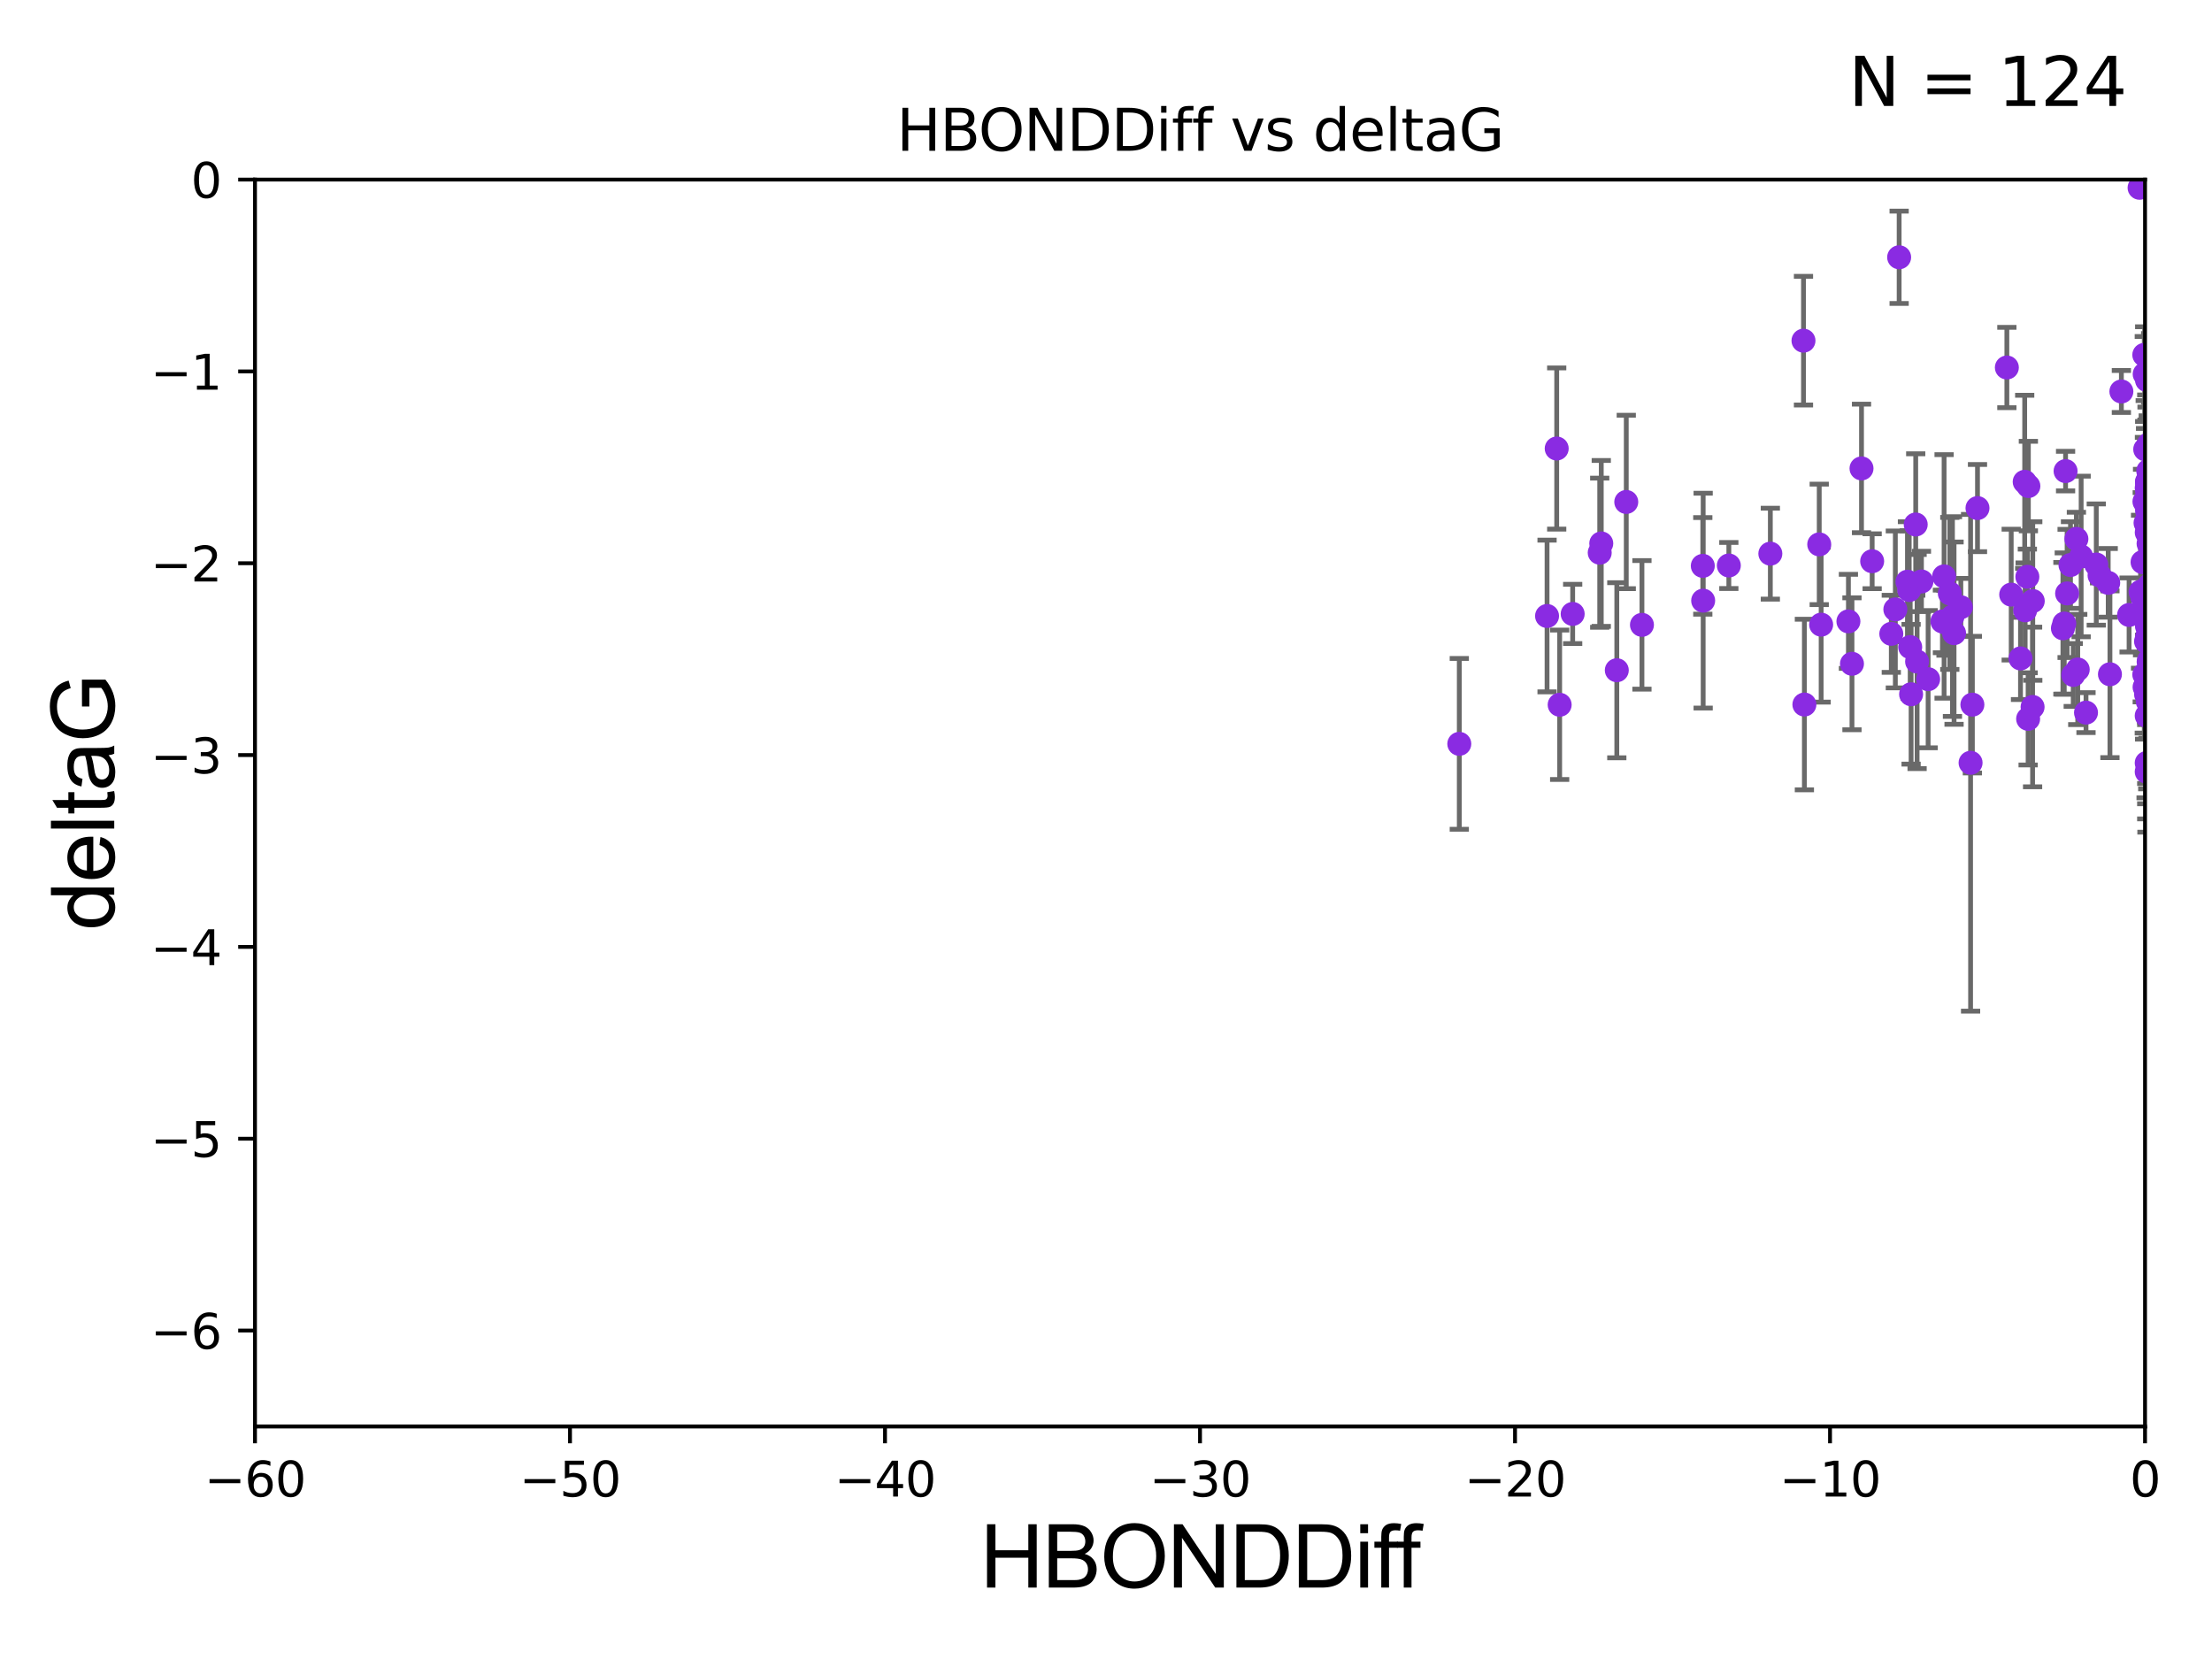 <?xml version="1.0" encoding="utf-8" standalone="no"?>
<!DOCTYPE svg PUBLIC "-//W3C//DTD SVG 1.1//EN"
  "http://www.w3.org/Graphics/SVG/1.1/DTD/svg11.dtd">
<svg xmlns:xlink="http://www.w3.org/1999/xlink" width="460.8pt" height="345.6pt" viewBox="0 0 460.8 345.6" xmlns="http://www.w3.org/2000/svg" version="1.1">
 <defs>
  <style type="text/css">*{stroke-linejoin: round; stroke-linecap: butt}</style>
 </defs>
 <g id="figure_1">
  <g id="patch_1">
   <path d="M 0 345.6 
L 460.8 345.6 
L 460.8 0 
L 0 0 
z
" style="fill: #ffffff"/>
  </g>
  <g id="axes_1">
   <g id="patch_2">
    <path d="M 53.12 297.16 
L 446.85 297.16 
L 446.85 37.411 
L 53.12 37.411 
z
" style="fill: #ffffff"/>
   </g>
   <g id="PathCollection_1">
    <defs>
     <path id="m2ad4dbd7f1" d="M 0 1.118 
C 0.297 1.118 0.581 1 0.791 0.791 
C 1 0.581 1.118 0.297 1.118 0 
C 1.118 -0.297 1 -0.581 0.791 -0.791 
C 0.581 -1 0.297 -1.118 0 -1.118 
C -0.297 -1.118 -0.581 -1 -0.791 -0.791 
C -1 -0.581 -1.118 -0.297 -1.118 0 
C -1.118 0.297 -1 0.581 -0.791 0.791 
C -0.581 1 -0.297 1.118 0 1.118 
z
" style="stroke: #8a2be2"/>
    </defs>
    <g clip-path="url(#p1bed7a2987)">
     <use xlink:href="#m2ad4dbd7f1" x="327.617" y="127.894" style="fill: #8a2be2; stroke: #8a2be2"/>
     <use xlink:href="#m2ad4dbd7f1" x="447.961" y="134.29" style="fill: #8a2be2; stroke: #8a2be2"/>
     <use xlink:href="#m2ad4dbd7f1" x="368.794" y="115.337" style="fill: #8a2be2; stroke: #8a2be2"/>
     <use xlink:href="#m2ad4dbd7f1" x="333.25" y="115.14" style="fill: #8a2be2; stroke: #8a2be2"/>
     <use xlink:href="#m2ad4dbd7f1" x="447.266" y="125.297" style="fill: #8a2be2; stroke: #8a2be2"/>
     <use xlink:href="#m2ad4dbd7f1" x="399.367" y="137.813" style="fill: #8a2be2; stroke: #8a2be2"/>
     <use xlink:href="#m2ad4dbd7f1" x="354.723" y="117.881" style="fill: #8a2be2; stroke: #8a2be2"/>
     <use xlink:href="#m2ad4dbd7f1" x="443.527" y="128.107" style="fill: #8a2be2; stroke: #8a2be2"/>
     <use xlink:href="#m2ad4dbd7f1" x="437.376" y="119.862" style="fill: #8a2be2; stroke: #8a2be2"/>
     <use xlink:href="#m2ad4dbd7f1" x="404.99" y="120.075" style="fill: #8a2be2; stroke: #8a2be2"/>
     <use xlink:href="#m2ad4dbd7f1" x="324.907" y="146.816" style="fill: #8a2be2; stroke: #8a2be2"/>
     <use xlink:href="#m2ad4dbd7f1" x="423.462" y="125.204" style="fill: #8a2be2; stroke: #8a2be2"/>
     <use xlink:href="#m2ad4dbd7f1" x="447.602" y="137.882" style="fill: #8a2be2; stroke: #8a2be2"/>
     <use xlink:href="#m2ad4dbd7f1" x="418.971" y="123.87" style="fill: #8a2be2; stroke: #8a2be2"/>
     <use xlink:href="#m2ad4dbd7f1" x="445.915" y="123.265" style="fill: #8a2be2; stroke: #8a2be2"/>
     <use xlink:href="#m2ad4dbd7f1" x="410.508" y="158.902" style="fill: #8a2be2; stroke: #8a2be2"/>
     <use xlink:href="#m2ad4dbd7f1" x="422.335" y="120.161" style="fill: #8a2be2; stroke: #8a2be2"/>
     <use xlink:href="#m2ad4dbd7f1" x="333.574" y="113.208" style="fill: #8a2be2; stroke: #8a2be2"/>
     <use xlink:href="#m2ad4dbd7f1" x="448.645" y="137.312" style="fill: #8a2be2; stroke: #8a2be2"/>
     <use xlink:href="#m2ad4dbd7f1" x="342.048" y="130.171" style="fill: #8a2be2; stroke: #8a2be2"/>
     <use xlink:href="#m2ad4dbd7f1" x="387.787" y="97.581" style="fill: #8a2be2; stroke: #8a2be2"/>
     <use xlink:href="#m2ad4dbd7f1" x="447.206" y="133.612" style="fill: #8a2be2; stroke: #8a2be2"/>
     <use xlink:href="#m2ad4dbd7f1" x="322.279" y="128.323" style="fill: #8a2be2; stroke: #8a2be2"/>
     <use xlink:href="#m2ad4dbd7f1" x="405.387" y="129.74" style="fill: #8a2be2; stroke: #8a2be2"/>
     <use xlink:href="#m2ad4dbd7f1" x="397.724" y="122.918" style="fill: #8a2be2; stroke: #8a2be2"/>
     <use xlink:href="#m2ad4dbd7f1" x="410.882" y="146.793" style="fill: #8a2be2; stroke: #8a2be2"/>
     <use xlink:href="#m2ad4dbd7f1" x="447.267" y="106.364" style="fill: #8a2be2; stroke: #8a2be2"/>
     <use xlink:href="#m2ad4dbd7f1" x="447.069" y="144.659" style="fill: #8a2be2; stroke: #8a2be2"/>
     <use xlink:href="#m2ad4dbd7f1" x="422.495" y="149.754" style="fill: #8a2be2; stroke: #8a2be2"/>
     <use xlink:href="#m2ad4dbd7f1" x="447.248" y="130.427" style="fill: #8a2be2; stroke: #8a2be2"/>
     <use xlink:href="#m2ad4dbd7f1" x="401.665" y="141.487" style="fill: #8a2be2; stroke: #8a2be2"/>
     <use xlink:href="#m2ad4dbd7f1" x="447.265" y="102.157" style="fill: #8a2be2; stroke: #8a2be2"/>
     <use xlink:href="#m2ad4dbd7f1" x="407.066" y="131.898" style="fill: #8a2be2; stroke: #8a2be2"/>
     <use xlink:href="#m2ad4dbd7f1" x="469.29" y="147.809" style="fill: #8a2be2; stroke: #8a2be2"/>
     <use xlink:href="#m2ad4dbd7f1" x="420.908" y="137.162" style="fill: #8a2be2; stroke: #8a2be2"/>
     <use xlink:href="#m2ad4dbd7f1" x="447.26" y="100.324" style="fill: #8a2be2; stroke: #8a2be2"/>
     <use xlink:href="#m2ad4dbd7f1" x="408.479" y="126.499" style="fill: #8a2be2; stroke: #8a2be2"/>
     <use xlink:href="#m2ad4dbd7f1" x="447.715" y="137.53" style="fill: #8a2be2; stroke: #8a2be2"/>
     <use xlink:href="#m2ad4dbd7f1" x="303.997" y="154.958" style="fill: #8a2be2; stroke: #8a2be2"/>
     <use xlink:href="#m2ad4dbd7f1" x="431.893" y="140.604" style="fill: #8a2be2; stroke: #8a2be2"/>
     <use xlink:href="#m2ad4dbd7f1" x="429.743" y="130.886" style="fill: #8a2be2; stroke: #8a2be2"/>
     <use xlink:href="#m2ad4dbd7f1" x="406.732" y="128.445" style="fill: #8a2be2; stroke: #8a2be2"/>
     <use xlink:href="#m2ad4dbd7f1" x="406.182" y="123.622" style="fill: #8a2be2; stroke: #8a2be2"/>
     <use xlink:href="#m2ad4dbd7f1" x="400.272" y="121.128" style="fill: #8a2be2; stroke: #8a2be2"/>
     <use xlink:href="#m2ad4dbd7f1" x="434.553" y="148.45" style="fill: #8a2be2; stroke: #8a2be2"/>
     <use xlink:href="#m2ad4dbd7f1" x="446.728" y="104.482" style="fill: #8a2be2; stroke: #8a2be2"/>
     <use xlink:href="#m2ad4dbd7f1" x="436.692" y="117.604" style="fill: #8a2be2; stroke: #8a2be2"/>
     <use xlink:href="#m2ad4dbd7f1" x="465.285" y="129.061" style="fill: #8a2be2; stroke: #8a2be2"/>
     <use xlink:href="#m2ad4dbd7f1" x="398.117" y="144.628" style="fill: #8a2be2; stroke: #8a2be2"/>
     <use xlink:href="#m2ad4dbd7f1" x="446.334" y="117.093" style="fill: #8a2be2; stroke: #8a2be2"/>
     <use xlink:href="#m2ad4dbd7f1" x="447.264" y="79.192" style="fill: #8a2be2; stroke: #8a2be2"/>
     <use xlink:href="#m2ad4dbd7f1" x="360.148" y="117.801" style="fill: #8a2be2; stroke: #8a2be2"/>
     <use xlink:href="#m2ad4dbd7f1" x="446.269" y="124.421" style="fill: #8a2be2; stroke: #8a2be2"/>
     <use xlink:href="#m2ad4dbd7f1" x="439.18" y="121.417" style="fill: #8a2be2; stroke: #8a2be2"/>
     <use xlink:href="#m2ad4dbd7f1" x="463.003" y="111.01" style="fill: #8a2be2; stroke: #8a2be2"/>
     <use xlink:href="#m2ad4dbd7f1" x="421.876" y="127.14" style="fill: #8a2be2; stroke: #8a2be2"/>
     <use xlink:href="#m2ad4dbd7f1" x="423.426" y="147.274" style="fill: #8a2be2; stroke: #8a2be2"/>
     <use xlink:href="#m2ad4dbd7f1" x="399.079" y="109.265" style="fill: #8a2be2; stroke: #8a2be2"/>
     <use xlink:href="#m2ad4dbd7f1" x="446.695" y="73.925" style="fill: #8a2be2; stroke: #8a2be2"/>
     <use xlink:href="#m2ad4dbd7f1" x="354.8" y="125.125" style="fill: #8a2be2; stroke: #8a2be2"/>
     <use xlink:href="#m2ad4dbd7f1" x="447.2" y="160.771" style="fill: #8a2be2; stroke: #8a2be2"/>
     <use xlink:href="#m2ad4dbd7f1" x="439.54" y="140.462" style="fill: #8a2be2; stroke: #8a2be2"/>
     <use xlink:href="#m2ad4dbd7f1" x="430.298" y="98.137" style="fill: #8a2be2; stroke: #8a2be2"/>
     <use xlink:href="#m2ad4dbd7f1" x="447.265" y="133.258" style="fill: #8a2be2; stroke: #8a2be2"/>
     <use xlink:href="#m2ad4dbd7f1" x="448.027" y="76.642" style="fill: #8a2be2; stroke: #8a2be2"/>
     <use xlink:href="#m2ad4dbd7f1" x="447.248" y="140.711" style="fill: #8a2be2; stroke: #8a2be2"/>
     <use xlink:href="#m2ad4dbd7f1" x="447.521" y="98.101" style="fill: #8a2be2; stroke: #8a2be2"/>
     <use xlink:href="#m2ad4dbd7f1" x="448.399" y="75.049" style="fill: #8a2be2; stroke: #8a2be2"/>
     <use xlink:href="#m2ad4dbd7f1" x="448.441" y="92.007" style="fill: #8a2be2; stroke: #8a2be2"/>
     <use xlink:href="#m2ad4dbd7f1" x="375.887" y="146.768" style="fill: #8a2be2; stroke: #8a2be2"/>
     <use xlink:href="#m2ad4dbd7f1" x="430.617" y="123.622" style="fill: #8a2be2; stroke: #8a2be2"/>
     <use xlink:href="#m2ad4dbd7f1" x="447.478" y="140.859" style="fill: #8a2be2; stroke: #8a2be2"/>
     <use xlink:href="#m2ad4dbd7f1" x="447.2" y="158.931" style="fill: #8a2be2; stroke: #8a2be2"/>
     <use xlink:href="#m2ad4dbd7f1" x="446.757" y="143.141" style="fill: #8a2be2; stroke: #8a2be2"/>
     <use xlink:href="#m2ad4dbd7f1" x="447.572" y="117.471" style="fill: #8a2be2; stroke: #8a2be2"/>
     <use xlink:href="#m2ad4dbd7f1" x="447.414" y="146.115" style="fill: #8a2be2; stroke: #8a2be2"/>
     <use xlink:href="#m2ad4dbd7f1" x="446.694" y="140.513" style="fill: #8a2be2; stroke: #8a2be2"/>
     <use xlink:href="#m2ad4dbd7f1" x="446.776" y="77.938" style="fill: #8a2be2; stroke: #8a2be2"/>
     <use xlink:href="#m2ad4dbd7f1" x="378.979" y="113.405" style="fill: #8a2be2; stroke: #8a2be2"/>
     <use xlink:href="#m2ad4dbd7f1" x="446.956" y="108.929" style="fill: #8a2be2; stroke: #8a2be2"/>
     <use xlink:href="#m2ad4dbd7f1" x="432.832" y="139.466" style="fill: #8a2be2; stroke: #8a2be2"/>
     <use xlink:href="#m2ad4dbd7f1" x="411.948" y="105.843" style="fill: #8a2be2; stroke: #8a2be2"/>
     <use xlink:href="#m2ad4dbd7f1" x="449.339" y="96.863" style="fill: #8a2be2; stroke: #8a2be2"/>
     <use xlink:href="#m2ad4dbd7f1" x="430.023" y="129.895" style="fill: #8a2be2; stroke: #8a2be2"/>
     <use xlink:href="#m2ad4dbd7f1" x="393.992" y="132.037" style="fill: #8a2be2; stroke: #8a2be2"/>
     <use xlink:href="#m2ad4dbd7f1" x="447.197" y="108.96" style="fill: #8a2be2; stroke: #8a2be2"/>
     <use xlink:href="#m2ad4dbd7f1" x="447.772" y="134.234" style="fill: #8a2be2; stroke: #8a2be2"/>
     <use xlink:href="#m2ad4dbd7f1" x="447.608" y="92.574" style="fill: #8a2be2; stroke: #8a2be2"/>
     <use xlink:href="#m2ad4dbd7f1" x="404.641" y="129.457" style="fill: #8a2be2; stroke: #8a2be2"/>
     <use xlink:href="#m2ad4dbd7f1" x="421.781" y="100.369" style="fill: #8a2be2; stroke: #8a2be2"/>
     <use xlink:href="#m2ad4dbd7f1" x="441.922" y="81.552" style="fill: #8a2be2; stroke: #8a2be2"/>
     <use xlink:href="#m2ad4dbd7f1" x="447.282" y="132.648" style="fill: #8a2be2; stroke: #8a2be2"/>
     <use xlink:href="#m2ad4dbd7f1" x="336.81" y="139.623" style="fill: #8a2be2; stroke: #8a2be2"/>
     <use xlink:href="#m2ad4dbd7f1" x="447.203" y="129.085" style="fill: #8a2be2; stroke: #8a2be2"/>
     <use xlink:href="#m2ad4dbd7f1" x="422.547" y="101.255" style="fill: #8a2be2; stroke: #8a2be2"/>
     <use xlink:href="#m2ad4dbd7f1" x="432.551" y="112.268" style="fill: #8a2be2; stroke: #8a2be2"/>
     <use xlink:href="#m2ad4dbd7f1" x="447.644" y="131.41" style="fill: #8a2be2; stroke: #8a2be2"/>
     <use xlink:href="#m2ad4dbd7f1" x="446.887" y="93.6" style="fill: #8a2be2; stroke: #8a2be2"/>
     <use xlink:href="#m2ad4dbd7f1" x="433.541" y="115.924" style="fill: #8a2be2; stroke: #8a2be2"/>
     <use xlink:href="#m2ad4dbd7f1" x="394.835" y="126.952" style="fill: #8a2be2; stroke: #8a2be2"/>
     <use xlink:href="#m2ad4dbd7f1" x="338.781" y="104.567" style="fill: #8a2be2; stroke: #8a2be2"/>
     <use xlink:href="#m2ad4dbd7f1" x="431.32" y="117.705" style="fill: #8a2be2; stroke: #8a2be2"/>
     <use xlink:href="#m2ad4dbd7f1" x="447.206" y="110.927" style="fill: #8a2be2; stroke: #8a2be2"/>
     <use xlink:href="#m2ad4dbd7f1" x="445.715" y="39.118" style="fill: #8a2be2; stroke: #8a2be2"/>
     <use xlink:href="#m2ad4dbd7f1" x="447.656" y="121.985" style="fill: #8a2be2; stroke: #8a2be2"/>
     <use xlink:href="#m2ad4dbd7f1" x="375.699" y="70.966" style="fill: #8a2be2; stroke: #8a2be2"/>
     <use xlink:href="#m2ad4dbd7f1" x="385.799" y="138.279" style="fill: #8a2be2; stroke: #8a2be2"/>
     <use xlink:href="#m2ad4dbd7f1" x="447.653" y="131.347" style="fill: #8a2be2; stroke: #8a2be2"/>
     <use xlink:href="#m2ad4dbd7f1" x="447.064" y="133.617" style="fill: #8a2be2; stroke: #8a2be2"/>
     <use xlink:href="#m2ad4dbd7f1" x="447.587" y="113.246" style="fill: #8a2be2; stroke: #8a2be2"/>
     <use xlink:href="#m2ad4dbd7f1" x="461.965" y="116.495" style="fill: #8a2be2; stroke: #8a2be2"/>
     <use xlink:href="#m2ad4dbd7f1" x="397.357" y="121.184" style="fill: #8a2be2; stroke: #8a2be2"/>
     <use xlink:href="#m2ad4dbd7f1" x="447.202" y="101.651" style="fill: #8a2be2; stroke: #8a2be2"/>
     <use xlink:href="#m2ad4dbd7f1" x="453.417" y="105.661" style="fill: #8a2be2; stroke: #8a2be2"/>
     <use xlink:href="#m2ad4dbd7f1" x="397.928" y="134.8" style="fill: #8a2be2; stroke: #8a2be2"/>
     <use xlink:href="#m2ad4dbd7f1" x="395.626" y="53.596" style="fill: #8a2be2; stroke: #8a2be2"/>
     <use xlink:href="#m2ad4dbd7f1" x="379.378" y="130.128" style="fill: #8a2be2; stroke: #8a2be2"/>
     <use xlink:href="#m2ad4dbd7f1" x="385.059" y="129.442" style="fill: #8a2be2; stroke: #8a2be2"/>
     <use xlink:href="#m2ad4dbd7f1" x="448.179" y="131.902" style="fill: #8a2be2; stroke: #8a2be2"/>
     <use xlink:href="#m2ad4dbd7f1" x="447.2" y="149.107" style="fill: #8a2be2; stroke: #8a2be2"/>
     <use xlink:href="#m2ad4dbd7f1" x="390.005" y="116.917" style="fill: #8a2be2; stroke: #8a2be2"/>
     <use xlink:href="#m2ad4dbd7f1" x="418.066" y="76.559" style="fill: #8a2be2; stroke: #8a2be2"/>
     <use xlink:href="#m2ad4dbd7f1" x="324.29" y="93.433" style="fill: #8a2be2; stroke: #8a2be2"/>
     <use xlink:href="#m2ad4dbd7f1" x="447.263" y="100.504" style="fill: #8a2be2; stroke: #8a2be2"/>
    </g>
   </g>
   <g id="matplotlib.axis_1">
    <g id="xtick_1">
     <g id="line2d_1">
      <defs>
       <path id="m42a88b97bb" d="M 0 0 
L 0 3.5 
" style="stroke: #000000; stroke-width: 0.8"/>
      </defs>
      <g>
       <use xlink:href="#m42a88b97bb" x="53.12" y="297.16" style="stroke: #000000; stroke-width: 0.8"/>
      </g>
     </g>
     <g id="text_1">
      <!-- −60 -->
      <g transform="translate(42.568 311.758)scale(0.1 -0.1)">
       <defs>
        <path id="DejaVuSans-2212" d="M 678 2272 
L 4684 2272 
L 4684 1741 
L 678 1741 
L 678 2272 
z
" transform="scale(0.016)"/>
        <path id="DejaVuSans-36" d="M 2113 2584 
Q 1688 2584 1439 2293 
Q 1191 2003 1191 1497 
Q 1191 994 1439 701 
Q 1688 409 2113 409 
Q 2538 409 2786 701 
Q 3034 994 3034 1497 
Q 3034 2003 2786 2293 
Q 2538 2584 2113 2584 
z
M 3366 4563 
L 3366 3988 
Q 3128 4100 2886 4159 
Q 2644 4219 2406 4219 
Q 1781 4219 1451 3797 
Q 1122 3375 1075 2522 
Q 1259 2794 1537 2939 
Q 1816 3084 2150 3084 
Q 2853 3084 3261 2657 
Q 3669 2231 3669 1497 
Q 3669 778 3244 343 
Q 2819 -91 2113 -91 
Q 1303 -91 875 529 
Q 447 1150 447 2328 
Q 447 3434 972 4092 
Q 1497 4750 2381 4750 
Q 2619 4750 2861 4703 
Q 3103 4656 3366 4563 
z
" transform="scale(0.016)"/>
        <path id="DejaVuSans-30" d="M 2034 4250 
Q 1547 4250 1301 3770 
Q 1056 3291 1056 2328 
Q 1056 1369 1301 889 
Q 1547 409 2034 409 
Q 2525 409 2770 889 
Q 3016 1369 3016 2328 
Q 3016 3291 2770 3770 
Q 2525 4250 2034 4250 
z
M 2034 4750 
Q 2819 4750 3233 4129 
Q 3647 3509 3647 2328 
Q 3647 1150 3233 529 
Q 2819 -91 2034 -91 
Q 1250 -91 836 529 
Q 422 1150 422 2328 
Q 422 3509 836 4129 
Q 1250 4750 2034 4750 
z
" transform="scale(0.016)"/>
       </defs>
       <use xlink:href="#DejaVuSans-2212"/>
       <use xlink:href="#DejaVuSans-36" x="83.789"/>
       <use xlink:href="#DejaVuSans-30" x="147.412"/>
      </g>
     </g>
    </g>
    <g id="xtick_2">
     <g id="line2d_2">
      <g>
       <use xlink:href="#m42a88b97bb" x="118.742" y="297.16" style="stroke: #000000; stroke-width: 0.8"/>
      </g>
     </g>
     <g id="text_2">
      <!-- −50 -->
      <g transform="translate(108.189 311.758)scale(0.1 -0.1)">
       <defs>
        <path id="DejaVuSans-35" d="M 691 4666 
L 3169 4666 
L 3169 4134 
L 1269 4134 
L 1269 2991 
Q 1406 3038 1543 3061 
Q 1681 3084 1819 3084 
Q 2600 3084 3056 2656 
Q 3513 2228 3513 1497 
Q 3513 744 3044 326 
Q 2575 -91 1722 -91 
Q 1428 -91 1123 -41 
Q 819 9 494 109 
L 494 744 
Q 775 591 1075 516 
Q 1375 441 1709 441 
Q 2250 441 2565 725 
Q 2881 1009 2881 1497 
Q 2881 1984 2565 2268 
Q 2250 2553 1709 2553 
Q 1456 2553 1204 2497 
Q 953 2441 691 2322 
L 691 4666 
z
" transform="scale(0.016)"/>
       </defs>
       <use xlink:href="#DejaVuSans-2212"/>
       <use xlink:href="#DejaVuSans-35" x="83.789"/>
       <use xlink:href="#DejaVuSans-30" x="147.412"/>
      </g>
     </g>
    </g>
    <g id="xtick_3">
     <g id="line2d_3">
      <g>
       <use xlink:href="#m42a88b97bb" x="184.363" y="297.16" style="stroke: #000000; stroke-width: 0.8"/>
      </g>
     </g>
     <g id="text_3">
      <!-- −40 -->
      <g transform="translate(173.811 311.758)scale(0.1 -0.1)">
       <defs>
        <path id="DejaVuSans-34" d="M 2419 4116 
L 825 1625 
L 2419 1625 
L 2419 4116 
z
M 2253 4666 
L 3047 4666 
L 3047 1625 
L 3713 1625 
L 3713 1100 
L 3047 1100 
L 3047 0 
L 2419 0 
L 2419 1100 
L 313 1100 
L 313 1709 
L 2253 4666 
z
" transform="scale(0.016)"/>
       </defs>
       <use xlink:href="#DejaVuSans-2212"/>
       <use xlink:href="#DejaVuSans-34" x="83.789"/>
       <use xlink:href="#DejaVuSans-30" x="147.412"/>
      </g>
     </g>
    </g>
    <g id="xtick_4">
     <g id="line2d_4">
      <g>
       <use xlink:href="#m42a88b97bb" x="249.985" y="297.16" style="stroke: #000000; stroke-width: 0.8"/>
      </g>
     </g>
     <g id="text_4">
      <!-- −30 -->
      <g transform="translate(239.433 311.758)scale(0.1 -0.1)">
       <defs>
        <path id="DejaVuSans-33" d="M 2597 2516 
Q 3050 2419 3304 2112 
Q 3559 1806 3559 1356 
Q 3559 666 3084 287 
Q 2609 -91 1734 -91 
Q 1441 -91 1130 -33 
Q 819 25 488 141 
L 488 750 
Q 750 597 1062 519 
Q 1375 441 1716 441 
Q 2309 441 2620 675 
Q 2931 909 2931 1356 
Q 2931 1769 2642 2001 
Q 2353 2234 1838 2234 
L 1294 2234 
L 1294 2753 
L 1863 2753 
Q 2328 2753 2575 2939 
Q 2822 3125 2822 3475 
Q 2822 3834 2567 4026 
Q 2313 4219 1838 4219 
Q 1578 4219 1281 4162 
Q 984 4106 628 3988 
L 628 4550 
Q 988 4650 1302 4700 
Q 1616 4750 1894 4750 
Q 2613 4750 3031 4423 
Q 3450 4097 3450 3541 
Q 3450 3153 3228 2886 
Q 3006 2619 2597 2516 
z
" transform="scale(0.016)"/>
       </defs>
       <use xlink:href="#DejaVuSans-2212"/>
       <use xlink:href="#DejaVuSans-33" x="83.789"/>
       <use xlink:href="#DejaVuSans-30" x="147.412"/>
      </g>
     </g>
    </g>
    <g id="xtick_5">
     <g id="line2d_5">
      <g>
       <use xlink:href="#m42a88b97bb" x="315.607" y="297.16" style="stroke: #000000; stroke-width: 0.8"/>
      </g>
     </g>
     <g id="text_5">
      <!-- −20 -->
      <g transform="translate(305.054 311.758)scale(0.1 -0.1)">
       <defs>
        <path id="DejaVuSans-32" d="M 1228 531 
L 3431 531 
L 3431 0 
L 469 0 
L 469 531 
Q 828 903 1448 1529 
Q 2069 2156 2228 2338 
Q 2531 2678 2651 2914 
Q 2772 3150 2772 3378 
Q 2772 3750 2511 3984 
Q 2250 4219 1831 4219 
Q 1534 4219 1204 4116 
Q 875 4013 500 3803 
L 500 4441 
Q 881 4594 1212 4672 
Q 1544 4750 1819 4750 
Q 2544 4750 2975 4387 
Q 3406 4025 3406 3419 
Q 3406 3131 3298 2873 
Q 3191 2616 2906 2266 
Q 2828 2175 2409 1742 
Q 1991 1309 1228 531 
z
" transform="scale(0.016)"/>
       </defs>
       <use xlink:href="#DejaVuSans-2212"/>
       <use xlink:href="#DejaVuSans-32" x="83.789"/>
       <use xlink:href="#DejaVuSans-30" x="147.412"/>
      </g>
     </g>
    </g>
    <g id="xtick_6">
     <g id="line2d_6">
      <g>
       <use xlink:href="#m42a88b97bb" x="381.228" y="297.16" style="stroke: #000000; stroke-width: 0.8"/>
      </g>
     </g>
     <g id="text_6">
      <!-- −10 -->
      <g transform="translate(370.676 311.758)scale(0.1 -0.1)">
       <defs>
        <path id="DejaVuSans-31" d="M 794 531 
L 1825 531 
L 1825 4091 
L 703 3866 
L 703 4441 
L 1819 4666 
L 2450 4666 
L 2450 531 
L 3481 531 
L 3481 0 
L 794 0 
L 794 531 
z
" transform="scale(0.016)"/>
       </defs>
       <use xlink:href="#DejaVuSans-2212"/>
       <use xlink:href="#DejaVuSans-31" x="83.789"/>
       <use xlink:href="#DejaVuSans-30" x="147.412"/>
      </g>
     </g>
    </g>
    <g id="xtick_7">
     <g id="line2d_7">
      <g>
       <use xlink:href="#m42a88b97bb" x="446.85" y="297.16" style="stroke: #000000; stroke-width: 0.8"/>
      </g>
     </g>
     <g id="text_7">
      <!-- 0 -->
      <g transform="translate(443.669 311.758)scale(0.1 -0.1)">
       <use xlink:href="#DejaVuSans-30"/>
      </g>
     </g>
    </g>
    <g id="text_8">
     <!-- HBONDDiff -->
     <g transform="translate(204.14 330.722)scale(0.18 -0.18)">
      <defs>
       <path id="ArialMT-48" d="M 513 0 
L 513 4581 
L 1119 4581 
L 1119 2700 
L 3500 2700 
L 3500 4581 
L 4106 4581 
L 4106 0 
L 3500 0 
L 3500 2159 
L 1119 2159 
L 1119 0 
L 513 0 
z
" transform="scale(0.016)"/>
       <path id="ArialMT-42" d="M 469 0 
L 469 4581 
L 2188 4581 
Q 2713 4581 3030 4442 
Q 3347 4303 3526 4014 
Q 3706 3725 3706 3409 
Q 3706 3116 3547 2856 
Q 3388 2597 3066 2438 
Q 3481 2316 3704 2022 
Q 3928 1728 3928 1328 
Q 3928 1006 3792 729 
Q 3656 453 3456 303 
Q 3256 153 2954 76 
Q 2653 0 2216 0 
L 469 0 
z
M 1075 2656 
L 2066 2656 
Q 2469 2656 2644 2709 
Q 2875 2778 2992 2937 
Q 3109 3097 3109 3338 
Q 3109 3566 3000 3739 
Q 2891 3913 2687 3977 
Q 2484 4041 1991 4041 
L 1075 4041 
L 1075 2656 
z
M 1075 541 
L 2216 541 
Q 2509 541 2628 563 
Q 2838 600 2978 687 
Q 3119 775 3209 942 
Q 3300 1109 3300 1328 
Q 3300 1584 3169 1773 
Q 3038 1963 2805 2039 
Q 2572 2116 2134 2116 
L 1075 2116 
L 1075 541 
z
" transform="scale(0.016)"/>
       <path id="ArialMT-4f" d="M 309 2231 
Q 309 3372 921 4017 
Q 1534 4663 2503 4663 
Q 3138 4663 3647 4359 
Q 4156 4056 4423 3514 
Q 4691 2972 4691 2284 
Q 4691 1588 4409 1038 
Q 4128 488 3612 205 
Q 3097 -78 2500 -78 
Q 1853 -78 1343 234 
Q 834 547 571 1087 
Q 309 1628 309 2231 
z
M 934 2222 
Q 934 1394 1379 917 
Q 1825 441 2497 441 
Q 3181 441 3623 922 
Q 4066 1403 4066 2288 
Q 4066 2847 3877 3264 
Q 3688 3681 3323 3911 
Q 2959 4141 2506 4141 
Q 1863 4141 1398 3698 
Q 934 3256 934 2222 
z
" transform="scale(0.016)"/>
       <path id="ArialMT-4e" d="M 488 0 
L 488 4581 
L 1109 4581 
L 3516 984 
L 3516 4581 
L 4097 4581 
L 4097 0 
L 3475 0 
L 1069 3600 
L 1069 0 
L 488 0 
z
" transform="scale(0.016)"/>
       <path id="ArialMT-44" d="M 494 0 
L 494 4581 
L 2072 4581 
Q 2606 4581 2888 4516 
Q 3281 4425 3559 4188 
Q 3922 3881 4101 3404 
Q 4281 2928 4281 2316 
Q 4281 1794 4159 1391 
Q 4038 988 3847 723 
Q 3656 459 3429 307 
Q 3203 156 2883 78 
Q 2563 0 2147 0 
L 494 0 
z
M 1100 541 
L 2078 541 
Q 2531 541 2789 625 
Q 3047 709 3200 863 
Q 3416 1078 3536 1442 
Q 3656 1806 3656 2325 
Q 3656 3044 3420 3430 
Q 3184 3816 2847 3947 
Q 2603 4041 2063 4041 
L 1100 4041 
L 1100 541 
z
" transform="scale(0.016)"/>
       <path id="ArialMT-69" d="M 425 3934 
L 425 4581 
L 988 4581 
L 988 3934 
L 425 3934 
z
M 425 0 
L 425 3319 
L 988 3319 
L 988 0 
L 425 0 
z
" transform="scale(0.016)"/>
       <path id="ArialMT-66" d="M 556 0 
L 556 2881 
L 59 2881 
L 59 3319 
L 556 3319 
L 556 3672 
Q 556 4006 616 4169 
Q 697 4388 901 4523 
Q 1106 4659 1475 4659 
Q 1713 4659 2000 4603 
L 1916 4113 
Q 1741 4144 1584 4144 
Q 1328 4144 1222 4034 
Q 1116 3925 1116 3625 
L 1116 3319 
L 1763 3319 
L 1763 2881 
L 1116 2881 
L 1116 0 
L 556 0 
z
" transform="scale(0.016)"/>
      </defs>
      <use xlink:href="#ArialMT-48"/>
      <use xlink:href="#ArialMT-42" x="72.217"/>
      <use xlink:href="#ArialMT-4f" x="138.916"/>
      <use xlink:href="#ArialMT-4e" x="216.699"/>
      <use xlink:href="#ArialMT-44" x="288.916"/>
      <use xlink:href="#ArialMT-44" x="361.133"/>
      <use xlink:href="#ArialMT-69" x="433.35"/>
      <use xlink:href="#ArialMT-66" x="455.566"/>
      <use xlink:href="#ArialMT-66" x="481.6"/>
     </g>
    </g>
   </g>
   <g id="matplotlib.axis_2">
    <g id="ytick_1">
     <g id="line2d_8">
      <defs>
       <path id="m10e5c27802" d="M 0 0 
L -3.5 0 
" style="stroke: #000000; stroke-width: 0.8"/>
      </defs>
      <g>
       <use xlink:href="#m10e5c27802" x="53.12" y="277.179" style="stroke: #000000; stroke-width: 0.8"/>
      </g>
     </g>
     <g id="text_9">
      <!-- −6 -->
      <g transform="translate(31.378 280.979)scale(0.1 -0.1)">
       <use xlink:href="#DejaVuSans-2212"/>
       <use xlink:href="#DejaVuSans-36" x="83.789"/>
      </g>
     </g>
    </g>
    <g id="ytick_2">
     <g id="line2d_9">
      <g>
       <use xlink:href="#m10e5c27802" x="53.12" y="237.218" style="stroke: #000000; stroke-width: 0.8"/>
      </g>
     </g>
     <g id="text_10">
      <!-- −5 -->
      <g transform="translate(31.378 241.017)scale(0.1 -0.1)">
       <use xlink:href="#DejaVuSans-2212"/>
       <use xlink:href="#DejaVuSans-35" x="83.789"/>
      </g>
     </g>
    </g>
    <g id="ytick_3">
     <g id="line2d_10">
      <g>
       <use xlink:href="#m10e5c27802" x="53.12" y="197.257" style="stroke: #000000; stroke-width: 0.8"/>
      </g>
     </g>
     <g id="text_11">
      <!-- −4 -->
      <g transform="translate(31.378 201.056)scale(0.1 -0.1)">
       <use xlink:href="#DejaVuSans-2212"/>
       <use xlink:href="#DejaVuSans-34" x="83.789"/>
      </g>
     </g>
    </g>
    <g id="ytick_4">
     <g id="line2d_11">
      <g>
       <use xlink:href="#m10e5c27802" x="53.12" y="157.295" style="stroke: #000000; stroke-width: 0.8"/>
      </g>
     </g>
     <g id="text_12">
      <!-- −3 -->
      <g transform="translate(31.378 161.094)scale(0.1 -0.1)">
       <use xlink:href="#DejaVuSans-2212"/>
       <use xlink:href="#DejaVuSans-33" x="83.789"/>
      </g>
     </g>
    </g>
    <g id="ytick_5">
     <g id="line2d_12">
      <g>
       <use xlink:href="#m10e5c27802" x="53.12" y="117.334" style="stroke: #000000; stroke-width: 0.8"/>
      </g>
     </g>
     <g id="text_13">
      <!-- −2 -->
      <g transform="translate(31.378 121.133)scale(0.1 -0.1)">
       <use xlink:href="#DejaVuSans-2212"/>
       <use xlink:href="#DejaVuSans-32" x="83.789"/>
      </g>
     </g>
    </g>
    <g id="ytick_6">
     <g id="line2d_13">
      <g>
       <use xlink:href="#m10e5c27802" x="53.12" y="77.373" style="stroke: #000000; stroke-width: 0.8"/>
      </g>
     </g>
     <g id="text_14">
      <!-- −1 -->
      <g transform="translate(31.378 81.172)scale(0.1 -0.1)">
       <use xlink:href="#DejaVuSans-2212"/>
       <use xlink:href="#DejaVuSans-31" x="83.789"/>
      </g>
     </g>
    </g>
    <g id="ytick_7">
     <g id="line2d_14">
      <g>
       <use xlink:href="#m10e5c27802" x="53.12" y="37.411" style="stroke: #000000; stroke-width: 0.8"/>
      </g>
     </g>
     <g id="text_15">
      <!-- 0 -->
      <g transform="translate(39.758 41.21)scale(0.1 -0.1)">
       <use xlink:href="#DejaVuSans-30"/>
      </g>
     </g>
    </g>
    <g id="text_16">
     <!-- deltaG -->
     <g transform="translate(23.8 193.8)rotate(-90)scale(0.18 -0.18)">
      <defs>
       <path id="ArialMT-64" d="M 2575 0 
L 2575 419 
Q 2259 -75 1647 -75 
Q 1250 -75 917 144 
Q 584 363 401 755 
Q 219 1147 219 1656 
Q 219 2153 384 2558 
Q 550 2963 881 3178 
Q 1213 3394 1622 3394 
Q 1922 3394 2156 3267 
Q 2391 3141 2538 2938 
L 2538 4581 
L 3097 4581 
L 3097 0 
L 2575 0 
z
M 797 1656 
Q 797 1019 1065 703 
Q 1334 388 1700 388 
Q 2069 388 2326 689 
Q 2584 991 2584 1609 
Q 2584 2291 2321 2609 
Q 2059 2928 1675 2928 
Q 1300 2928 1048 2622 
Q 797 2316 797 1656 
z
" transform="scale(0.016)"/>
       <path id="ArialMT-65" d="M 2694 1069 
L 3275 997 
Q 3138 488 2766 206 
Q 2394 -75 1816 -75 
Q 1088 -75 661 373 
Q 234 822 234 1631 
Q 234 2469 665 2931 
Q 1097 3394 1784 3394 
Q 2450 3394 2872 2941 
Q 3294 2488 3294 1666 
Q 3294 1616 3291 1516 
L 816 1516 
Q 847 969 1125 678 
Q 1403 388 1819 388 
Q 2128 388 2347 550 
Q 2566 713 2694 1069 
z
M 847 1978 
L 2700 1978 
Q 2663 2397 2488 2606 
Q 2219 2931 1791 2931 
Q 1403 2931 1139 2672 
Q 875 2413 847 1978 
z
" transform="scale(0.016)"/>
       <path id="ArialMT-6c" d="M 409 0 
L 409 4581 
L 972 4581 
L 972 0 
L 409 0 
z
" transform="scale(0.016)"/>
       <path id="ArialMT-74" d="M 1650 503 
L 1731 6 
Q 1494 -44 1306 -44 
Q 1000 -44 831 53 
Q 663 150 594 308 
Q 525 466 525 972 
L 525 2881 
L 113 2881 
L 113 3319 
L 525 3319 
L 525 4141 
L 1084 4478 
L 1084 3319 
L 1650 3319 
L 1650 2881 
L 1084 2881 
L 1084 941 
Q 1084 700 1114 631 
Q 1144 563 1211 522 
Q 1278 481 1403 481 
Q 1497 481 1650 503 
z
" transform="scale(0.016)"/>
       <path id="ArialMT-61" d="M 2588 409 
Q 2275 144 1986 34 
Q 1697 -75 1366 -75 
Q 819 -75 525 192 
Q 231 459 231 875 
Q 231 1119 342 1320 
Q 453 1522 633 1644 
Q 813 1766 1038 1828 
Q 1203 1872 1538 1913 
Q 2219 1994 2541 2106 
Q 2544 2222 2544 2253 
Q 2544 2597 2384 2738 
Q 2169 2928 1744 2928 
Q 1347 2928 1158 2789 
Q 969 2650 878 2297 
L 328 2372 
Q 403 2725 575 2942 
Q 747 3159 1072 3276 
Q 1397 3394 1825 3394 
Q 2250 3394 2515 3294 
Q 2781 3194 2906 3042 
Q 3031 2891 3081 2659 
Q 3109 2516 3109 2141 
L 3109 1391 
Q 3109 606 3145 398 
Q 3181 191 3288 0 
L 2700 0 
Q 2613 175 2588 409 
z
M 2541 1666 
Q 2234 1541 1622 1453 
Q 1275 1403 1131 1340 
Q 988 1278 909 1158 
Q 831 1038 831 891 
Q 831 666 1001 516 
Q 1172 366 1500 366 
Q 1825 366 2078 508 
Q 2331 650 2450 897 
Q 2541 1088 2541 1459 
L 2541 1666 
z
" transform="scale(0.016)"/>
       <path id="ArialMT-47" d="M 2638 1797 
L 2638 2334 
L 4578 2338 
L 4578 638 
Q 4131 281 3656 101 
Q 3181 -78 2681 -78 
Q 2006 -78 1454 211 
Q 903 500 622 1047 
Q 341 1594 341 2269 
Q 341 2938 620 3517 
Q 900 4097 1425 4378 
Q 1950 4659 2634 4659 
Q 3131 4659 3532 4498 
Q 3934 4338 4162 4050 
Q 4391 3763 4509 3300 
L 3963 3150 
Q 3859 3500 3706 3700 
Q 3553 3900 3268 4020 
Q 2984 4141 2638 4141 
Q 2222 4141 1919 4014 
Q 1616 3888 1430 3681 
Q 1244 3475 1141 3228 
Q 966 2803 966 2306 
Q 966 1694 1177 1281 
Q 1388 869 1791 669 
Q 2194 469 2647 469 
Q 3041 469 3416 620 
Q 3791 772 3984 944 
L 3984 1797 
L 2638 1797 
z
" transform="scale(0.016)"/>
      </defs>
      <use xlink:href="#ArialMT-64"/>
      <use xlink:href="#ArialMT-65" x="55.615"/>
      <use xlink:href="#ArialMT-6c" x="111.23"/>
      <use xlink:href="#ArialMT-74" x="133.447"/>
      <use xlink:href="#ArialMT-61" x="161.23"/>
      <use xlink:href="#ArialMT-47" x="216.846"/>
     </g>
    </g>
   </g>
   <g id="LineCollection_1">
    <path d="M 327.617 134.067 
L 327.617 121.721 
" clip-path="url(#p1bed7a2987)" style="fill: none; stroke: #696969"/>
    <path d="M 447.961 135.517 
L 447.961 133.063 
" clip-path="url(#p1bed7a2987)" style="fill: none; stroke: #696969"/>
    <path d="M 368.794 124.809 
L 368.794 105.864 
" clip-path="url(#p1bed7a2987)" style="fill: none; stroke: #696969"/>
    <path d="M 333.25 130.68 
L 333.25 99.599 
" clip-path="url(#p1bed7a2987)" style="fill: none; stroke: #696969"/>
    <path d="M 447.266 140.385 
L 447.266 110.21 
" clip-path="url(#p1bed7a2987)" style="fill: none; stroke: #696969"/>
    <path d="M 399.367 160.113 
L 399.367 115.513 
" clip-path="url(#p1bed7a2987)" style="fill: none; stroke: #696969"/>
    <path d="M 354.723 127.944 
L 354.723 107.819 
" clip-path="url(#p1bed7a2987)" style="fill: none; stroke: #696969"/>
    <path d="M 443.527 135.821 
L 443.527 120.392 
" clip-path="url(#p1bed7a2987)" style="fill: none; stroke: #696969"/>
    <path d="M 437.376 121.439 
L 437.376 118.286 
" clip-path="url(#p1bed7a2987)" style="fill: none; stroke: #696969"/>
    <path d="M 404.99 145.439 
L 404.99 94.711 
" clip-path="url(#p1bed7a2987)" style="fill: none; stroke: #696969"/>
    <path d="M 324.907 162.378 
L 324.907 131.253 
" clip-path="url(#p1bed7a2987)" style="fill: none; stroke: #696969"/>
    <path d="M 423.462 141.721 
L 423.462 108.688 
" clip-path="url(#p1bed7a2987)" style="fill: none; stroke: #696969"/>
    <path d="M 447.602 147.99 
L 447.602 127.775 
" clip-path="url(#p1bed7a2987)" style="fill: none; stroke: #696969"/>
    <path d="M 418.971 137.498 
L 418.971 110.242 
" clip-path="url(#p1bed7a2987)" style="fill: none; stroke: #696969"/>
    <path d="M 445.915 139.196 
L 445.915 107.335 
" clip-path="url(#p1bed7a2987)" style="fill: none; stroke: #696969"/>
    <path d="M 410.508 210.642 
L 410.508 107.163 
" clip-path="url(#p1bed7a2987)" style="fill: none; stroke: #696969"/>
    <path d="M 422.335 125.933 
L 422.335 114.388 
" clip-path="url(#p1bed7a2987)" style="fill: none; stroke: #696969"/>
    <path d="M 333.574 130.486 
L 333.574 95.93 
" clip-path="url(#p1bed7a2987)" style="fill: none; stroke: #696969"/>
    <path d="M 448.645 146.955 
L 448.645 127.668 
" clip-path="url(#p1bed7a2987)" style="fill: none; stroke: #696969"/>
    <path d="M 342.048 143.562 
L 342.048 116.779 
" clip-path="url(#p1bed7a2987)" style="fill: none; stroke: #696969"/>
    <path d="M 387.787 110.973 
L 387.787 84.189 
" clip-path="url(#p1bed7a2987)" style="fill: none; stroke: #696969"/>
    <path d="M 447.206 149.645 
L 447.206 117.58 
" clip-path="url(#p1bed7a2987)" style="fill: none; stroke: #696969"/>
    <path d="M 322.279 144.125 
L 322.279 112.522 
" clip-path="url(#p1bed7a2987)" style="fill: none; stroke: #696969"/>
    <path d="M 405.387 136.496 
L 405.387 122.984 
" clip-path="url(#p1bed7a2987)" style="fill: none; stroke: #696969"/>
    <path d="M 397.724 135.28 
L 397.724 110.556 
" clip-path="url(#p1bed7a2987)" style="fill: none; stroke: #696969"/>
    <path d="M 410.882 161.03 
L 410.882 132.556 
" clip-path="url(#p1bed7a2987)" style="fill: none; stroke: #696969"/>
    <path d="M 447.267 109.517 
L 447.267 103.21 
" clip-path="url(#p1bed7a2987)" style="fill: none; stroke: #696969"/>
    <path d="M 447.069 166.198 
L 447.069 123.119 
" clip-path="url(#p1bed7a2987)" style="fill: none; stroke: #696969"/>
    <path d="M 422.495 159.357 
L 422.495 140.151 
" clip-path="url(#p1bed7a2987)" style="fill: none; stroke: #696969"/>
    <path d="M 447.248 173.353 
L 447.248 87.5 
" clip-path="url(#p1bed7a2987)" style="fill: none; stroke: #696969"/>
    <path d="M 401.665 155.781 
L 401.665 127.193 
" clip-path="url(#p1bed7a2987)" style="fill: none; stroke: #696969"/>
    <path d="M 447.265 110.374 
L 447.265 93.939 
" clip-path="url(#p1bed7a2987)" style="fill: none; stroke: #696969"/>
    <path d="M 407.066 150.885 
L 407.066 112.911 
" clip-path="url(#p1bed7a2987)" style="fill: none; stroke: #696969"/>
    <path clip-path="url(#p1bed7a2987)" style="fill: none; stroke: #696969"/>
    <path d="M 420.908 145.725 
L 420.908 128.599 
" clip-path="url(#p1bed7a2987)" style="fill: none; stroke: #696969"/>
    <path d="M 447.26 101.934 
L 447.26 98.714 
" clip-path="url(#p1bed7a2987)" style="fill: none; stroke: #696969"/>
    <path d="M 408.479 132.501 
L 408.479 120.497 
" clip-path="url(#p1bed7a2987)" style="fill: none; stroke: #696969"/>
    <path d="M 447.715 147.794 
L 447.715 127.266 
" clip-path="url(#p1bed7a2987)" style="fill: none; stroke: #696969"/>
    <path d="M 303.997 172.747 
L 303.997 137.169 
" clip-path="url(#p1bed7a2987)" style="fill: none; stroke: #696969"/>
    <path d="M 431.893 147.153 
L 431.893 134.055 
" clip-path="url(#p1bed7a2987)" style="fill: none; stroke: #696969"/>
    <path d="M 429.743 144.597 
L 429.743 117.176 
" clip-path="url(#p1bed7a2987)" style="fill: none; stroke: #696969"/>
    <path d="M 406.732 149.246 
L 406.732 107.644 
" clip-path="url(#p1bed7a2987)" style="fill: none; stroke: #696969"/>
    <path d="M 406.182 139.452 
L 406.182 107.791 
" clip-path="url(#p1bed7a2987)" style="fill: none; stroke: #696969"/>
    <path d="M 400.272 127.412 
L 400.272 114.845 
" clip-path="url(#p1bed7a2987)" style="fill: none; stroke: #696969"/>
    <path d="M 434.553 152.609 
L 434.553 144.291 
" clip-path="url(#p1bed7a2987)" style="fill: none; stroke: #696969"/>
    <path d="M 446.728 117.847 
L 446.728 91.117 
" clip-path="url(#p1bed7a2987)" style="fill: none; stroke: #696969"/>
    <path d="M 436.692 130.232 
L 436.692 104.976 
" clip-path="url(#p1bed7a2987)" style="fill: none; stroke: #696969"/>
    <path clip-path="url(#p1bed7a2987)" style="fill: none; stroke: #696969"/>
    <path d="M 398.117 159.177 
L 398.117 130.078 
" clip-path="url(#p1bed7a2987)" style="fill: none; stroke: #696969"/>
    <path d="M 446.334 136.421 
L 446.334 97.764 
" clip-path="url(#p1bed7a2987)" style="fill: none; stroke: #696969"/>
    <path d="M 447.264 80.072 
L 447.264 78.313 
" clip-path="url(#p1bed7a2987)" style="fill: none; stroke: #696969"/>
    <path d="M 360.148 122.597 
L 360.148 113.006 
" clip-path="url(#p1bed7a2987)" style="fill: none; stroke: #696969"/>
    <path d="M 446.269 146.217 
L 446.269 102.625 
" clip-path="url(#p1bed7a2987)" style="fill: none; stroke: #696969"/>
    <path d="M 439.18 128.568 
L 439.18 114.265 
" clip-path="url(#p1bed7a2987)" style="fill: none; stroke: #696969"/>
    <path clip-path="url(#p1bed7a2987)" style="fill: none; stroke: #696969"/>
    <path d="M 421.876 137.023 
L 421.876 117.256 
" clip-path="url(#p1bed7a2987)" style="fill: none; stroke: #696969"/>
    <path d="M 423.426 163.902 
L 423.426 130.646 
" clip-path="url(#p1bed7a2987)" style="fill: none; stroke: #696969"/>
    <path d="M 399.079 123.998 
L 399.079 94.532 
" clip-path="url(#p1bed7a2987)" style="fill: none; stroke: #696969"/>
    <path d="M 446.695 77.745 
L 446.695 70.105 
" clip-path="url(#p1bed7a2987)" style="fill: none; stroke: #696969"/>
    <path d="M 354.8 147.502 
L 354.8 102.748 
" clip-path="url(#p1bed7a2987)" style="fill: none; stroke: #696969"/>
    <path d="M 447.2 170.588 
L 447.2 150.955 
" clip-path="url(#p1bed7a2987)" style="fill: none; stroke: #696969"/>
    <path d="M 439.54 157.827 
L 439.54 123.097 
" clip-path="url(#p1bed7a2987)" style="fill: none; stroke: #696969"/>
    <path d="M 430.298 102.26 
L 430.298 94.014 
" clip-path="url(#p1bed7a2987)" style="fill: none; stroke: #696969"/>
    <path d="M 447.265 137.338 
L 447.265 129.177 
" clip-path="url(#p1bed7a2987)" style="fill: none; stroke: #696969"/>
    <path d="M 448.027 83.804 
L 448.027 69.479 
" clip-path="url(#p1bed7a2987)" style="fill: none; stroke: #696969"/>
    <path d="M 447.248 145.987 
L 447.248 135.436 
" clip-path="url(#p1bed7a2987)" style="fill: none; stroke: #696969"/>
    <path d="M 447.521 109.592 
L 447.521 86.61 
" clip-path="url(#p1bed7a2987)" style="fill: none; stroke: #696969"/>
    <path d="M 448.399 81.186 
L 448.399 68.912 
" clip-path="url(#p1bed7a2987)" style="fill: none; stroke: #696969"/>
    <path d="M 448.441 102.818 
L 448.441 81.196 
" clip-path="url(#p1bed7a2987)" style="fill: none; stroke: #696969"/>
    <path d="M 375.887 164.536 
L 375.887 129 
" clip-path="url(#p1bed7a2987)" style="fill: none; stroke: #696969"/>
    <path d="M 430.617 136.973 
L 430.617 110.27 
" clip-path="url(#p1bed7a2987)" style="fill: none; stroke: #696969"/>
    <path d="M 447.478 153.782 
L 447.478 127.935 
" clip-path="url(#p1bed7a2987)" style="fill: none; stroke: #696969"/>
    <path d="M 447.2 167.437 
L 447.2 150.424 
" clip-path="url(#p1bed7a2987)" style="fill: none; stroke: #696969"/>
    <path d="M 446.757 153.978 
L 446.757 132.305 
" clip-path="url(#p1bed7a2987)" style="fill: none; stroke: #696969"/>
    <path d="M 447.572 120.883 
L 447.572 114.06 
" clip-path="url(#p1bed7a2987)" style="fill: none; stroke: #696969"/>
    <path d="M 447.414 164.33 
L 447.414 127.901 
" clip-path="url(#p1bed7a2987)" style="fill: none; stroke: #696969"/>
    <path d="M 446.694 152.706 
L 446.694 128.32 
" clip-path="url(#p1bed7a2987)" style="fill: none; stroke: #696969"/>
    <path d="M 446.776 87.807 
L 446.776 68.069 
" clip-path="url(#p1bed7a2987)" style="fill: none; stroke: #696969"/>
    <path d="M 378.979 125.953 
L 378.979 100.856 
" clip-path="url(#p1bed7a2987)" style="fill: none; stroke: #696969"/>
    <path d="M 446.956 128.602 
L 446.956 89.257 
" clip-path="url(#p1bed7a2987)" style="fill: none; stroke: #696969"/>
    <path d="M 432.832 150.945 
L 432.832 127.987 
" clip-path="url(#p1bed7a2987)" style="fill: none; stroke: #696969"/>
    <path d="M 411.948 114.927 
L 411.948 96.759 
" clip-path="url(#p1bed7a2987)" style="fill: none; stroke: #696969"/>
    <path d="M 449.339 107.137 
L 449.339 86.59 
" clip-path="url(#p1bed7a2987)" style="fill: none; stroke: #696969"/>
    <path d="M 430.023 144.612 
L 430.023 115.177 
" clip-path="url(#p1bed7a2987)" style="fill: none; stroke: #696969"/>
    <path d="M 393.992 140.069 
L 393.992 124.004 
" clip-path="url(#p1bed7a2987)" style="fill: none; stroke: #696969"/>
    <path d="M 447.197 118.51 
L 447.197 99.409 
" clip-path="url(#p1bed7a2987)" style="fill: none; stroke: #696969"/>
    <path d="M 447.772 144.307 
L 447.772 124.161 
" clip-path="url(#p1bed7a2987)" style="fill: none; stroke: #696969"/>
    <path d="M 447.608 108.64 
L 447.608 76.508 
" clip-path="url(#p1bed7a2987)" style="fill: none; stroke: #696969"/>
    <path d="M 404.641 135.976 
L 404.641 122.938 
" clip-path="url(#p1bed7a2987)" style="fill: none; stroke: #696969"/>
    <path d="M 421.781 118.395 
L 421.781 82.343 
" clip-path="url(#p1bed7a2987)" style="fill: none; stroke: #696969"/>
    <path d="M 441.922 85.924 
L 441.922 77.18 
" clip-path="url(#p1bed7a2987)" style="fill: none; stroke: #696969"/>
    <path d="M 447.282 139.431 
L 447.282 125.865 
" clip-path="url(#p1bed7a2987)" style="fill: none; stroke: #696969"/>
    <path d="M 336.81 157.863 
L 336.81 121.384 
" clip-path="url(#p1bed7a2987)" style="fill: none; stroke: #696969"/>
    <path d="M 447.203 135.666 
L 447.203 122.503 
" clip-path="url(#p1bed7a2987)" style="fill: none; stroke: #696969"/>
    <path d="M 422.547 110.58 
L 422.547 91.93 
" clip-path="url(#p1bed7a2987)" style="fill: none; stroke: #696969"/>
    <path d="M 432.551 117.818 
L 432.551 106.717 
" clip-path="url(#p1bed7a2987)" style="fill: none; stroke: #696969"/>
    <path d="M 447.644 146.491 
L 447.644 116.328 
" clip-path="url(#p1bed7a2987)" style="fill: none; stroke: #696969"/>
    <path d="M 446.887 103.745 
L 446.887 83.455 
" clip-path="url(#p1bed7a2987)" style="fill: none; stroke: #696969"/>
    <path d="M 433.541 132.651 
L 433.541 99.196 
" clip-path="url(#p1bed7a2987)" style="fill: none; stroke: #696969"/>
    <path d="M 394.835 143.293 
L 394.835 110.612 
" clip-path="url(#p1bed7a2987)" style="fill: none; stroke: #696969"/>
    <path d="M 338.781 122.629 
L 338.781 86.504 
" clip-path="url(#p1bed7a2987)" style="fill: none; stroke: #696969"/>
    <path d="M 431.32 126.729 
L 431.32 108.682 
" clip-path="url(#p1bed7a2987)" style="fill: none; stroke: #696969"/>
    <path d="M 447.206 139.579 
L 447.206 82.275 
" clip-path="url(#p1bed7a2987)" style="fill: none; stroke: #696969"/>
    <path d="M 445.715 39.321 
L 445.715 38.914 
" clip-path="url(#p1bed7a2987)" style="fill: none; stroke: #696969"/>
    <path d="M 447.656 134.031 
L 447.656 109.939 
" clip-path="url(#p1bed7a2987)" style="fill: none; stroke: #696969"/>
    <path d="M 375.699 84.37 
L 375.699 57.563 
" clip-path="url(#p1bed7a2987)" style="fill: none; stroke: #696969"/>
    <path d="M 385.799 152.019 
L 385.799 124.54 
" clip-path="url(#p1bed7a2987)" style="fill: none; stroke: #696969"/>
    <path d="M 447.653 133.544 
L 447.653 129.15 
" clip-path="url(#p1bed7a2987)" style="fill: none; stroke: #696969"/>
    <path d="M 447.064 142.762 
L 447.064 124.471 
" clip-path="url(#p1bed7a2987)" style="fill: none; stroke: #696969"/>
    <path d="M 447.587 126.498 
L 447.587 99.995 
" clip-path="url(#p1bed7a2987)" style="fill: none; stroke: #696969"/>
    <path clip-path="url(#p1bed7a2987)" style="fill: none; stroke: #696969"/>
    <path d="M 397.357 133.689 
L 397.357 108.679 
" clip-path="url(#p1bed7a2987)" style="fill: none; stroke: #696969"/>
    <path d="M 447.202 111.893 
L 447.202 91.409 
" clip-path="url(#p1bed7a2987)" style="fill: none; stroke: #696969"/>
    <path d="M 453.417 120.773 
L 453.417 90.549 
" clip-path="url(#p1bed7a2987)" style="fill: none; stroke: #696969"/>
    <path d="M 397.928 145.484 
L 397.928 124.116 
" clip-path="url(#p1bed7a2987)" style="fill: none; stroke: #696969"/>
    <path d="M 395.626 63.214 
L 395.626 43.979 
" clip-path="url(#p1bed7a2987)" style="fill: none; stroke: #696969"/>
    <path d="M 379.378 146.262 
L 379.378 113.995 
" clip-path="url(#p1bed7a2987)" style="fill: none; stroke: #696969"/>
    <path d="M 385.059 139.238 
L 385.059 119.646 
" clip-path="url(#p1bed7a2987)" style="fill: none; stroke: #696969"/>
    <path d="M 448.179 141.857 
L 448.179 121.946 
" clip-path="url(#p1bed7a2987)" style="fill: none; stroke: #696969"/>
    <path d="M 447.2 163.223 
L 447.2 134.991 
" clip-path="url(#p1bed7a2987)" style="fill: none; stroke: #696969"/>
    <path d="M 390.005 122.63 
L 390.005 111.204 
" clip-path="url(#p1bed7a2987)" style="fill: none; stroke: #696969"/>
    <path d="M 418.066 84.927 
L 418.066 68.191 
" clip-path="url(#p1bed7a2987)" style="fill: none; stroke: #696969"/>
    <path d="M 324.29 110.222 
L 324.29 76.645 
" clip-path="url(#p1bed7a2987)" style="fill: none; stroke: #696969"/>
    <path d="M 447.263 116.208 
L 447.263 84.8 
" clip-path="url(#p1bed7a2987)" style="fill: none; stroke: #696969"/>
   </g>
   <g id="line2d_15">
    <defs>
     <path id="mbb0f45a90e" d="M 2 0 
L -2 -0 
" style="stroke: #696969"/>
    </defs>
    <g clip-path="url(#p1bed7a2987)">
     <use xlink:href="#mbb0f45a90e" x="327.617" y="134.067" style="fill: #696969; stroke: #696969"/>
     <use xlink:href="#mbb0f45a90e" x="447.961" y="135.517" style="fill: #696969; stroke: #696969"/>
     <use xlink:href="#mbb0f45a90e" x="368.794" y="124.809" style="fill: #696969; stroke: #696969"/>
     <use xlink:href="#mbb0f45a90e" x="333.25" y="130.68" style="fill: #696969; stroke: #696969"/>
     <use xlink:href="#mbb0f45a90e" x="447.266" y="140.385" style="fill: #696969; stroke: #696969"/>
     <use xlink:href="#mbb0f45a90e" x="399.367" y="160.113" style="fill: #696969; stroke: #696969"/>
     <use xlink:href="#mbb0f45a90e" x="354.723" y="127.944" style="fill: #696969; stroke: #696969"/>
     <use xlink:href="#mbb0f45a90e" x="443.527" y="135.821" style="fill: #696969; stroke: #696969"/>
     <use xlink:href="#mbb0f45a90e" x="437.376" y="121.439" style="fill: #696969; stroke: #696969"/>
     <use xlink:href="#mbb0f45a90e" x="404.99" y="145.439" style="fill: #696969; stroke: #696969"/>
     <use xlink:href="#mbb0f45a90e" x="324.907" y="162.378" style="fill: #696969; stroke: #696969"/>
     <use xlink:href="#mbb0f45a90e" x="423.462" y="141.721" style="fill: #696969; stroke: #696969"/>
     <use xlink:href="#mbb0f45a90e" x="447.602" y="147.99" style="fill: #696969; stroke: #696969"/>
     <use xlink:href="#mbb0f45a90e" x="418.971" y="137.498" style="fill: #696969; stroke: #696969"/>
     <use xlink:href="#mbb0f45a90e" x="445.915" y="139.196" style="fill: #696969; stroke: #696969"/>
     <use xlink:href="#mbb0f45a90e" x="410.508" y="210.642" style="fill: #696969; stroke: #696969"/>
     <use xlink:href="#mbb0f45a90e" x="422.335" y="125.933" style="fill: #696969; stroke: #696969"/>
     <use xlink:href="#mbb0f45a90e" x="333.574" y="130.486" style="fill: #696969; stroke: #696969"/>
     <use xlink:href="#mbb0f45a90e" x="448.645" y="146.955" style="fill: #696969; stroke: #696969"/>
     <use xlink:href="#mbb0f45a90e" x="342.048" y="143.562" style="fill: #696969; stroke: #696969"/>
     <use xlink:href="#mbb0f45a90e" x="387.787" y="110.973" style="fill: #696969; stroke: #696969"/>
     <use xlink:href="#mbb0f45a90e" x="447.206" y="149.645" style="fill: #696969; stroke: #696969"/>
     <use xlink:href="#mbb0f45a90e" x="322.279" y="144.125" style="fill: #696969; stroke: #696969"/>
     <use xlink:href="#mbb0f45a90e" x="405.387" y="136.496" style="fill: #696969; stroke: #696969"/>
     <use xlink:href="#mbb0f45a90e" x="397.724" y="135.28" style="fill: #696969; stroke: #696969"/>
     <use xlink:href="#mbb0f45a90e" x="410.882" y="161.03" style="fill: #696969; stroke: #696969"/>
     <use xlink:href="#mbb0f45a90e" x="447.267" y="109.517" style="fill: #696969; stroke: #696969"/>
     <use xlink:href="#mbb0f45a90e" x="447.069" y="166.198" style="fill: #696969; stroke: #696969"/>
     <use xlink:href="#mbb0f45a90e" x="422.495" y="159.357" style="fill: #696969; stroke: #696969"/>
     <use xlink:href="#mbb0f45a90e" x="447.248" y="173.353" style="fill: #696969; stroke: #696969"/>
     <use xlink:href="#mbb0f45a90e" x="401.665" y="155.781" style="fill: #696969; stroke: #696969"/>
     <use xlink:href="#mbb0f45a90e" x="447.265" y="110.374" style="fill: #696969; stroke: #696969"/>
     <use xlink:href="#mbb0f45a90e" x="407.066" y="150.885" style="fill: #696969; stroke: #696969"/>
     <use xlink:href="#mbb0f45a90e" x="469.29" y="165.33" style="fill: #696969; stroke: #696969"/>
     <use xlink:href="#mbb0f45a90e" x="420.908" y="145.725" style="fill: #696969; stroke: #696969"/>
     <use xlink:href="#mbb0f45a90e" x="447.26" y="101.934" style="fill: #696969; stroke: #696969"/>
     <use xlink:href="#mbb0f45a90e" x="408.479" y="132.501" style="fill: #696969; stroke: #696969"/>
     <use xlink:href="#mbb0f45a90e" x="447.715" y="147.794" style="fill: #696969; stroke: #696969"/>
     <use xlink:href="#mbb0f45a90e" x="303.997" y="172.747" style="fill: #696969; stroke: #696969"/>
     <use xlink:href="#mbb0f45a90e" x="431.893" y="147.153" style="fill: #696969; stroke: #696969"/>
     <use xlink:href="#mbb0f45a90e" x="429.743" y="144.597" style="fill: #696969; stroke: #696969"/>
     <use xlink:href="#mbb0f45a90e" x="406.732" y="149.246" style="fill: #696969; stroke: #696969"/>
     <use xlink:href="#mbb0f45a90e" x="406.182" y="139.452" style="fill: #696969; stroke: #696969"/>
     <use xlink:href="#mbb0f45a90e" x="400.272" y="127.412" style="fill: #696969; stroke: #696969"/>
     <use xlink:href="#mbb0f45a90e" x="434.553" y="152.609" style="fill: #696969; stroke: #696969"/>
     <use xlink:href="#mbb0f45a90e" x="446.728" y="117.847" style="fill: #696969; stroke: #696969"/>
     <use xlink:href="#mbb0f45a90e" x="436.692" y="130.232" style="fill: #696969; stroke: #696969"/>
     <use xlink:href="#mbb0f45a90e" x="465.285" y="164.834" style="fill: #696969; stroke: #696969"/>
     <use xlink:href="#mbb0f45a90e" x="398.117" y="159.177" style="fill: #696969; stroke: #696969"/>
     <use xlink:href="#mbb0f45a90e" x="446.334" y="136.421" style="fill: #696969; stroke: #696969"/>
     <use xlink:href="#mbb0f45a90e" x="447.264" y="80.072" style="fill: #696969; stroke: #696969"/>
     <use xlink:href="#mbb0f45a90e" x="360.148" y="122.597" style="fill: #696969; stroke: #696969"/>
     <use xlink:href="#mbb0f45a90e" x="446.269" y="146.217" style="fill: #696969; stroke: #696969"/>
     <use xlink:href="#mbb0f45a90e" x="439.18" y="128.568" style="fill: #696969; stroke: #696969"/>
     <use xlink:href="#mbb0f45a90e" x="463.003" y="135.233" style="fill: #696969; stroke: #696969"/>
     <use xlink:href="#mbb0f45a90e" x="421.876" y="137.023" style="fill: #696969; stroke: #696969"/>
     <use xlink:href="#mbb0f45a90e" x="423.426" y="163.902" style="fill: #696969; stroke: #696969"/>
     <use xlink:href="#mbb0f45a90e" x="399.079" y="123.998" style="fill: #696969; stroke: #696969"/>
     <use xlink:href="#mbb0f45a90e" x="446.695" y="77.745" style="fill: #696969; stroke: #696969"/>
     <use xlink:href="#mbb0f45a90e" x="354.8" y="147.502" style="fill: #696969; stroke: #696969"/>
     <use xlink:href="#mbb0f45a90e" x="447.2" y="170.588" style="fill: #696969; stroke: #696969"/>
     <use xlink:href="#mbb0f45a90e" x="439.54" y="157.827" style="fill: #696969; stroke: #696969"/>
     <use xlink:href="#mbb0f45a90e" x="430.298" y="102.26" style="fill: #696969; stroke: #696969"/>
     <use xlink:href="#mbb0f45a90e" x="447.265" y="137.338" style="fill: #696969; stroke: #696969"/>
     <use xlink:href="#mbb0f45a90e" x="448.027" y="83.804" style="fill: #696969; stroke: #696969"/>
     <use xlink:href="#mbb0f45a90e" x="447.248" y="145.987" style="fill: #696969; stroke: #696969"/>
     <use xlink:href="#mbb0f45a90e" x="447.521" y="109.592" style="fill: #696969; stroke: #696969"/>
     <use xlink:href="#mbb0f45a90e" x="448.399" y="81.186" style="fill: #696969; stroke: #696969"/>
     <use xlink:href="#mbb0f45a90e" x="448.441" y="102.818" style="fill: #696969; stroke: #696969"/>
     <use xlink:href="#mbb0f45a90e" x="375.887" y="164.536" style="fill: #696969; stroke: #696969"/>
     <use xlink:href="#mbb0f45a90e" x="430.617" y="136.973" style="fill: #696969; stroke: #696969"/>
     <use xlink:href="#mbb0f45a90e" x="447.478" y="153.782" style="fill: #696969; stroke: #696969"/>
     <use xlink:href="#mbb0f45a90e" x="447.2" y="167.437" style="fill: #696969; stroke: #696969"/>
     <use xlink:href="#mbb0f45a90e" x="446.757" y="153.978" style="fill: #696969; stroke: #696969"/>
     <use xlink:href="#mbb0f45a90e" x="447.572" y="120.883" style="fill: #696969; stroke: #696969"/>
     <use xlink:href="#mbb0f45a90e" x="447.414" y="164.33" style="fill: #696969; stroke: #696969"/>
     <use xlink:href="#mbb0f45a90e" x="446.694" y="152.706" style="fill: #696969; stroke: #696969"/>
     <use xlink:href="#mbb0f45a90e" x="446.776" y="87.807" style="fill: #696969; stroke: #696969"/>
     <use xlink:href="#mbb0f45a90e" x="378.979" y="125.953" style="fill: #696969; stroke: #696969"/>
     <use xlink:href="#mbb0f45a90e" x="446.956" y="128.602" style="fill: #696969; stroke: #696969"/>
     <use xlink:href="#mbb0f45a90e" x="432.832" y="150.945" style="fill: #696969; stroke: #696969"/>
     <use xlink:href="#mbb0f45a90e" x="411.948" y="114.927" style="fill: #696969; stroke: #696969"/>
     <use xlink:href="#mbb0f45a90e" x="449.339" y="107.137" style="fill: #696969; stroke: #696969"/>
     <use xlink:href="#mbb0f45a90e" x="430.023" y="144.612" style="fill: #696969; stroke: #696969"/>
     <use xlink:href="#mbb0f45a90e" x="393.992" y="140.069" style="fill: #696969; stroke: #696969"/>
     <use xlink:href="#mbb0f45a90e" x="447.197" y="118.51" style="fill: #696969; stroke: #696969"/>
     <use xlink:href="#mbb0f45a90e" x="447.772" y="144.307" style="fill: #696969; stroke: #696969"/>
     <use xlink:href="#mbb0f45a90e" x="447.608" y="108.64" style="fill: #696969; stroke: #696969"/>
     <use xlink:href="#mbb0f45a90e" x="404.641" y="135.976" style="fill: #696969; stroke: #696969"/>
     <use xlink:href="#mbb0f45a90e" x="421.781" y="118.395" style="fill: #696969; stroke: #696969"/>
     <use xlink:href="#mbb0f45a90e" x="441.922" y="85.924" style="fill: #696969; stroke: #696969"/>
     <use xlink:href="#mbb0f45a90e" x="447.282" y="139.431" style="fill: #696969; stroke: #696969"/>
     <use xlink:href="#mbb0f45a90e" x="336.81" y="157.863" style="fill: #696969; stroke: #696969"/>
     <use xlink:href="#mbb0f45a90e" x="447.203" y="135.666" style="fill: #696969; stroke: #696969"/>
     <use xlink:href="#mbb0f45a90e" x="422.547" y="110.58" style="fill: #696969; stroke: #696969"/>
     <use xlink:href="#mbb0f45a90e" x="432.551" y="117.818" style="fill: #696969; stroke: #696969"/>
     <use xlink:href="#mbb0f45a90e" x="447.644" y="146.491" style="fill: #696969; stroke: #696969"/>
     <use xlink:href="#mbb0f45a90e" x="446.887" y="103.745" style="fill: #696969; stroke: #696969"/>
     <use xlink:href="#mbb0f45a90e" x="433.541" y="132.651" style="fill: #696969; stroke: #696969"/>
     <use xlink:href="#mbb0f45a90e" x="394.835" y="143.293" style="fill: #696969; stroke: #696969"/>
     <use xlink:href="#mbb0f45a90e" x="338.781" y="122.629" style="fill: #696969; stroke: #696969"/>
     <use xlink:href="#mbb0f45a90e" x="431.32" y="126.729" style="fill: #696969; stroke: #696969"/>
     <use xlink:href="#mbb0f45a90e" x="447.206" y="139.579" style="fill: #696969; stroke: #696969"/>
     <use xlink:href="#mbb0f45a90e" x="445.715" y="39.321" style="fill: #696969; stroke: #696969"/>
     <use xlink:href="#mbb0f45a90e" x="447.656" y="134.031" style="fill: #696969; stroke: #696969"/>
     <use xlink:href="#mbb0f45a90e" x="375.699" y="84.37" style="fill: #696969; stroke: #696969"/>
     <use xlink:href="#mbb0f45a90e" x="385.799" y="152.019" style="fill: #696969; stroke: #696969"/>
     <use xlink:href="#mbb0f45a90e" x="447.653" y="133.544" style="fill: #696969; stroke: #696969"/>
     <use xlink:href="#mbb0f45a90e" x="447.064" y="142.762" style="fill: #696969; stroke: #696969"/>
     <use xlink:href="#mbb0f45a90e" x="447.587" y="126.498" style="fill: #696969; stroke: #696969"/>
     <use xlink:href="#mbb0f45a90e" x="461.965" y="126.573" style="fill: #696969; stroke: #696969"/>
     <use xlink:href="#mbb0f45a90e" x="397.357" y="133.689" style="fill: #696969; stroke: #696969"/>
     <use xlink:href="#mbb0f45a90e" x="447.202" y="111.893" style="fill: #696969; stroke: #696969"/>
     <use xlink:href="#mbb0f45a90e" x="453.417" y="120.773" style="fill: #696969; stroke: #696969"/>
     <use xlink:href="#mbb0f45a90e" x="397.928" y="145.484" style="fill: #696969; stroke: #696969"/>
     <use xlink:href="#mbb0f45a90e" x="395.626" y="63.214" style="fill: #696969; stroke: #696969"/>
     <use xlink:href="#mbb0f45a90e" x="379.378" y="146.262" style="fill: #696969; stroke: #696969"/>
     <use xlink:href="#mbb0f45a90e" x="385.059" y="139.238" style="fill: #696969; stroke: #696969"/>
     <use xlink:href="#mbb0f45a90e" x="448.179" y="141.857" style="fill: #696969; stroke: #696969"/>
     <use xlink:href="#mbb0f45a90e" x="447.2" y="163.223" style="fill: #696969; stroke: #696969"/>
     <use xlink:href="#mbb0f45a90e" x="390.005" y="122.63" style="fill: #696969; stroke: #696969"/>
     <use xlink:href="#mbb0f45a90e" x="418.066" y="84.927" style="fill: #696969; stroke: #696969"/>
     <use xlink:href="#mbb0f45a90e" x="324.29" y="110.222" style="fill: #696969; stroke: #696969"/>
     <use xlink:href="#mbb0f45a90e" x="447.263" y="116.208" style="fill: #696969; stroke: #696969"/>
    </g>
   </g>
   <g id="line2d_16">
    <g clip-path="url(#p1bed7a2987)">
     <use xlink:href="#mbb0f45a90e" x="327.617" y="121.721" style="fill: #696969; stroke: #696969"/>
     <use xlink:href="#mbb0f45a90e" x="447.961" y="133.063" style="fill: #696969; stroke: #696969"/>
     <use xlink:href="#mbb0f45a90e" x="368.794" y="105.864" style="fill: #696969; stroke: #696969"/>
     <use xlink:href="#mbb0f45a90e" x="333.25" y="99.599" style="fill: #696969; stroke: #696969"/>
     <use xlink:href="#mbb0f45a90e" x="447.266" y="110.21" style="fill: #696969; stroke: #696969"/>
     <use xlink:href="#mbb0f45a90e" x="399.367" y="115.513" style="fill: #696969; stroke: #696969"/>
     <use xlink:href="#mbb0f45a90e" x="354.723" y="107.819" style="fill: #696969; stroke: #696969"/>
     <use xlink:href="#mbb0f45a90e" x="443.527" y="120.392" style="fill: #696969; stroke: #696969"/>
     <use xlink:href="#mbb0f45a90e" x="437.376" y="118.286" style="fill: #696969; stroke: #696969"/>
     <use xlink:href="#mbb0f45a90e" x="404.99" y="94.711" style="fill: #696969; stroke: #696969"/>
     <use xlink:href="#mbb0f45a90e" x="324.907" y="131.253" style="fill: #696969; stroke: #696969"/>
     <use xlink:href="#mbb0f45a90e" x="423.462" y="108.688" style="fill: #696969; stroke: #696969"/>
     <use xlink:href="#mbb0f45a90e" x="447.602" y="127.775" style="fill: #696969; stroke: #696969"/>
     <use xlink:href="#mbb0f45a90e" x="418.971" y="110.242" style="fill: #696969; stroke: #696969"/>
     <use xlink:href="#mbb0f45a90e" x="445.915" y="107.335" style="fill: #696969; stroke: #696969"/>
     <use xlink:href="#mbb0f45a90e" x="410.508" y="107.163" style="fill: #696969; stroke: #696969"/>
     <use xlink:href="#mbb0f45a90e" x="422.335" y="114.388" style="fill: #696969; stroke: #696969"/>
     <use xlink:href="#mbb0f45a90e" x="333.574" y="95.93" style="fill: #696969; stroke: #696969"/>
     <use xlink:href="#mbb0f45a90e" x="448.645" y="127.668" style="fill: #696969; stroke: #696969"/>
     <use xlink:href="#mbb0f45a90e" x="342.048" y="116.779" style="fill: #696969; stroke: #696969"/>
     <use xlink:href="#mbb0f45a90e" x="387.787" y="84.189" style="fill: #696969; stroke: #696969"/>
     <use xlink:href="#mbb0f45a90e" x="447.206" y="117.58" style="fill: #696969; stroke: #696969"/>
     <use xlink:href="#mbb0f45a90e" x="322.279" y="112.522" style="fill: #696969; stroke: #696969"/>
     <use xlink:href="#mbb0f45a90e" x="405.387" y="122.984" style="fill: #696969; stroke: #696969"/>
     <use xlink:href="#mbb0f45a90e" x="397.724" y="110.556" style="fill: #696969; stroke: #696969"/>
     <use xlink:href="#mbb0f45a90e" x="410.882" y="132.556" style="fill: #696969; stroke: #696969"/>
     <use xlink:href="#mbb0f45a90e" x="447.267" y="103.21" style="fill: #696969; stroke: #696969"/>
     <use xlink:href="#mbb0f45a90e" x="447.069" y="123.119" style="fill: #696969; stroke: #696969"/>
     <use xlink:href="#mbb0f45a90e" x="422.495" y="140.151" style="fill: #696969; stroke: #696969"/>
     <use xlink:href="#mbb0f45a90e" x="447.248" y="87.5" style="fill: #696969; stroke: #696969"/>
     <use xlink:href="#mbb0f45a90e" x="401.665" y="127.193" style="fill: #696969; stroke: #696969"/>
     <use xlink:href="#mbb0f45a90e" x="447.265" y="93.939" style="fill: #696969; stroke: #696969"/>
     <use xlink:href="#mbb0f45a90e" x="407.066" y="112.911" style="fill: #696969; stroke: #696969"/>
     <use xlink:href="#mbb0f45a90e" x="469.29" y="130.289" style="fill: #696969; stroke: #696969"/>
     <use xlink:href="#mbb0f45a90e" x="420.908" y="128.599" style="fill: #696969; stroke: #696969"/>
     <use xlink:href="#mbb0f45a90e" x="447.26" y="98.714" style="fill: #696969; stroke: #696969"/>
     <use xlink:href="#mbb0f45a90e" x="408.479" y="120.497" style="fill: #696969; stroke: #696969"/>
     <use xlink:href="#mbb0f45a90e" x="447.715" y="127.266" style="fill: #696969; stroke: #696969"/>
     <use xlink:href="#mbb0f45a90e" x="303.997" y="137.169" style="fill: #696969; stroke: #696969"/>
     <use xlink:href="#mbb0f45a90e" x="431.893" y="134.055" style="fill: #696969; stroke: #696969"/>
     <use xlink:href="#mbb0f45a90e" x="429.743" y="117.176" style="fill: #696969; stroke: #696969"/>
     <use xlink:href="#mbb0f45a90e" x="406.732" y="107.644" style="fill: #696969; stroke: #696969"/>
     <use xlink:href="#mbb0f45a90e" x="406.182" y="107.791" style="fill: #696969; stroke: #696969"/>
     <use xlink:href="#mbb0f45a90e" x="400.272" y="114.845" style="fill: #696969; stroke: #696969"/>
     <use xlink:href="#mbb0f45a90e" x="434.553" y="144.291" style="fill: #696969; stroke: #696969"/>
     <use xlink:href="#mbb0f45a90e" x="446.728" y="91.117" style="fill: #696969; stroke: #696969"/>
     <use xlink:href="#mbb0f45a90e" x="436.692" y="104.976" style="fill: #696969; stroke: #696969"/>
     <use xlink:href="#mbb0f45a90e" x="465.285" y="93.287" style="fill: #696969; stroke: #696969"/>
     <use xlink:href="#mbb0f45a90e" x="398.117" y="130.078" style="fill: #696969; stroke: #696969"/>
     <use xlink:href="#mbb0f45a90e" x="446.334" y="97.764" style="fill: #696969; stroke: #696969"/>
     <use xlink:href="#mbb0f45a90e" x="447.264" y="78.313" style="fill: #696969; stroke: #696969"/>
     <use xlink:href="#mbb0f45a90e" x="360.148" y="113.006" style="fill: #696969; stroke: #696969"/>
     <use xlink:href="#mbb0f45a90e" x="446.269" y="102.625" style="fill: #696969; stroke: #696969"/>
     <use xlink:href="#mbb0f45a90e" x="439.18" y="114.265" style="fill: #696969; stroke: #696969"/>
     <use xlink:href="#mbb0f45a90e" x="463.003" y="86.788" style="fill: #696969; stroke: #696969"/>
     <use xlink:href="#mbb0f45a90e" x="421.876" y="117.256" style="fill: #696969; stroke: #696969"/>
     <use xlink:href="#mbb0f45a90e" x="423.426" y="130.646" style="fill: #696969; stroke: #696969"/>
     <use xlink:href="#mbb0f45a90e" x="399.079" y="94.532" style="fill: #696969; stroke: #696969"/>
     <use xlink:href="#mbb0f45a90e" x="446.695" y="70.105" style="fill: #696969; stroke: #696969"/>
     <use xlink:href="#mbb0f45a90e" x="354.8" y="102.748" style="fill: #696969; stroke: #696969"/>
     <use xlink:href="#mbb0f45a90e" x="447.2" y="150.955" style="fill: #696969; stroke: #696969"/>
     <use xlink:href="#mbb0f45a90e" x="439.54" y="123.097" style="fill: #696969; stroke: #696969"/>
     <use xlink:href="#mbb0f45a90e" x="430.298" y="94.014" style="fill: #696969; stroke: #696969"/>
     <use xlink:href="#mbb0f45a90e" x="447.265" y="129.177" style="fill: #696969; stroke: #696969"/>
     <use xlink:href="#mbb0f45a90e" x="448.027" y="69.479" style="fill: #696969; stroke: #696969"/>
     <use xlink:href="#mbb0f45a90e" x="447.248" y="135.436" style="fill: #696969; stroke: #696969"/>
     <use xlink:href="#mbb0f45a90e" x="447.521" y="86.61" style="fill: #696969; stroke: #696969"/>
     <use xlink:href="#mbb0f45a90e" x="448.399" y="68.912" style="fill: #696969; stroke: #696969"/>
     <use xlink:href="#mbb0f45a90e" x="448.441" y="81.196" style="fill: #696969; stroke: #696969"/>
     <use xlink:href="#mbb0f45a90e" x="375.887" y="129" style="fill: #696969; stroke: #696969"/>
     <use xlink:href="#mbb0f45a90e" x="430.617" y="110.27" style="fill: #696969; stroke: #696969"/>
     <use xlink:href="#mbb0f45a90e" x="447.478" y="127.935" style="fill: #696969; stroke: #696969"/>
     <use xlink:href="#mbb0f45a90e" x="447.2" y="150.424" style="fill: #696969; stroke: #696969"/>
     <use xlink:href="#mbb0f45a90e" x="446.757" y="132.305" style="fill: #696969; stroke: #696969"/>
     <use xlink:href="#mbb0f45a90e" x="447.572" y="114.06" style="fill: #696969; stroke: #696969"/>
     <use xlink:href="#mbb0f45a90e" x="447.414" y="127.901" style="fill: #696969; stroke: #696969"/>
     <use xlink:href="#mbb0f45a90e" x="446.694" y="128.32" style="fill: #696969; stroke: #696969"/>
     <use xlink:href="#mbb0f45a90e" x="446.776" y="68.069" style="fill: #696969; stroke: #696969"/>
     <use xlink:href="#mbb0f45a90e" x="378.979" y="100.856" style="fill: #696969; stroke: #696969"/>
     <use xlink:href="#mbb0f45a90e" x="446.956" y="89.257" style="fill: #696969; stroke: #696969"/>
     <use xlink:href="#mbb0f45a90e" x="432.832" y="127.987" style="fill: #696969; stroke: #696969"/>
     <use xlink:href="#mbb0f45a90e" x="411.948" y="96.759" style="fill: #696969; stroke: #696969"/>
     <use xlink:href="#mbb0f45a90e" x="449.339" y="86.59" style="fill: #696969; stroke: #696969"/>
     <use xlink:href="#mbb0f45a90e" x="430.023" y="115.177" style="fill: #696969; stroke: #696969"/>
     <use xlink:href="#mbb0f45a90e" x="393.992" y="124.004" style="fill: #696969; stroke: #696969"/>
     <use xlink:href="#mbb0f45a90e" x="447.197" y="99.409" style="fill: #696969; stroke: #696969"/>
     <use xlink:href="#mbb0f45a90e" x="447.772" y="124.161" style="fill: #696969; stroke: #696969"/>
     <use xlink:href="#mbb0f45a90e" x="447.608" y="76.508" style="fill: #696969; stroke: #696969"/>
     <use xlink:href="#mbb0f45a90e" x="404.641" y="122.938" style="fill: #696969; stroke: #696969"/>
     <use xlink:href="#mbb0f45a90e" x="421.781" y="82.343" style="fill: #696969; stroke: #696969"/>
     <use xlink:href="#mbb0f45a90e" x="441.922" y="77.18" style="fill: #696969; stroke: #696969"/>
     <use xlink:href="#mbb0f45a90e" x="447.282" y="125.865" style="fill: #696969; stroke: #696969"/>
     <use xlink:href="#mbb0f45a90e" x="336.81" y="121.384" style="fill: #696969; stroke: #696969"/>
     <use xlink:href="#mbb0f45a90e" x="447.203" y="122.503" style="fill: #696969; stroke: #696969"/>
     <use xlink:href="#mbb0f45a90e" x="422.547" y="91.93" style="fill: #696969; stroke: #696969"/>
     <use xlink:href="#mbb0f45a90e" x="432.551" y="106.717" style="fill: #696969; stroke: #696969"/>
     <use xlink:href="#mbb0f45a90e" x="447.644" y="116.328" style="fill: #696969; stroke: #696969"/>
     <use xlink:href="#mbb0f45a90e" x="446.887" y="83.455" style="fill: #696969; stroke: #696969"/>
     <use xlink:href="#mbb0f45a90e" x="433.541" y="99.196" style="fill: #696969; stroke: #696969"/>
     <use xlink:href="#mbb0f45a90e" x="394.835" y="110.612" style="fill: #696969; stroke: #696969"/>
     <use xlink:href="#mbb0f45a90e" x="338.781" y="86.504" style="fill: #696969; stroke: #696969"/>
     <use xlink:href="#mbb0f45a90e" x="431.32" y="108.682" style="fill: #696969; stroke: #696969"/>
     <use xlink:href="#mbb0f45a90e" x="447.206" y="82.275" style="fill: #696969; stroke: #696969"/>
     <use xlink:href="#mbb0f45a90e" x="445.715" y="38.914" style="fill: #696969; stroke: #696969"/>
     <use xlink:href="#mbb0f45a90e" x="447.656" y="109.939" style="fill: #696969; stroke: #696969"/>
     <use xlink:href="#mbb0f45a90e" x="375.699" y="57.563" style="fill: #696969; stroke: #696969"/>
     <use xlink:href="#mbb0f45a90e" x="385.799" y="124.54" style="fill: #696969; stroke: #696969"/>
     <use xlink:href="#mbb0f45a90e" x="447.653" y="129.15" style="fill: #696969; stroke: #696969"/>
     <use xlink:href="#mbb0f45a90e" x="447.064" y="124.471" style="fill: #696969; stroke: #696969"/>
     <use xlink:href="#mbb0f45a90e" x="447.587" y="99.995" style="fill: #696969; stroke: #696969"/>
     <use xlink:href="#mbb0f45a90e" x="461.965" y="106.417" style="fill: #696969; stroke: #696969"/>
     <use xlink:href="#mbb0f45a90e" x="397.357" y="108.679" style="fill: #696969; stroke: #696969"/>
     <use xlink:href="#mbb0f45a90e" x="447.202" y="91.409" style="fill: #696969; stroke: #696969"/>
     <use xlink:href="#mbb0f45a90e" x="453.417" y="90.549" style="fill: #696969; stroke: #696969"/>
     <use xlink:href="#mbb0f45a90e" x="397.928" y="124.116" style="fill: #696969; stroke: #696969"/>
     <use xlink:href="#mbb0f45a90e" x="395.626" y="43.979" style="fill: #696969; stroke: #696969"/>
     <use xlink:href="#mbb0f45a90e" x="379.378" y="113.995" style="fill: #696969; stroke: #696969"/>
     <use xlink:href="#mbb0f45a90e" x="385.059" y="119.646" style="fill: #696969; stroke: #696969"/>
     <use xlink:href="#mbb0f45a90e" x="448.179" y="121.946" style="fill: #696969; stroke: #696969"/>
     <use xlink:href="#mbb0f45a90e" x="447.2" y="134.991" style="fill: #696969; stroke: #696969"/>
     <use xlink:href="#mbb0f45a90e" x="390.005" y="111.204" style="fill: #696969; stroke: #696969"/>
     <use xlink:href="#mbb0f45a90e" x="418.066" y="68.191" style="fill: #696969; stroke: #696969"/>
     <use xlink:href="#mbb0f45a90e" x="324.29" y="76.645" style="fill: #696969; stroke: #696969"/>
     <use xlink:href="#mbb0f45a90e" x="447.263" y="84.8" style="fill: #696969; stroke: #696969"/>
    </g>
   </g>
   <g id="line2d_17">
    <defs>
     <path id="m3807b852c7" d="M 0 2 
C 0.53 2 1.039 1.789 1.414 1.414 
C 1.789 1.039 2 0.53 2 0 
C 2 -0.53 1.789 -1.039 1.414 -1.414 
C 1.039 -1.789 0.53 -2 0 -2 
C -0.53 -2 -1.039 -1.789 -1.414 -1.414 
C -1.789 -1.039 -2 -0.53 -2 0 
C -2 0.53 -1.789 1.039 -1.414 1.414 
C -1.039 1.789 -0.53 2 0 2 
z
" style="stroke: #8a2be2"/>
    </defs>
    <g clip-path="url(#p1bed7a2987)">
     <use xlink:href="#m3807b852c7" x="327.617" y="127.894" style="fill: #8a2be2; stroke: #8a2be2"/>
     <use xlink:href="#m3807b852c7" x="447.961" y="134.29" style="fill: #8a2be2; stroke: #8a2be2"/>
     <use xlink:href="#m3807b852c7" x="368.794" y="115.337" style="fill: #8a2be2; stroke: #8a2be2"/>
     <use xlink:href="#m3807b852c7" x="333.25" y="115.14" style="fill: #8a2be2; stroke: #8a2be2"/>
     <use xlink:href="#m3807b852c7" x="447.266" y="125.297" style="fill: #8a2be2; stroke: #8a2be2"/>
     <use xlink:href="#m3807b852c7" x="399.367" y="137.813" style="fill: #8a2be2; stroke: #8a2be2"/>
     <use xlink:href="#m3807b852c7" x="354.723" y="117.881" style="fill: #8a2be2; stroke: #8a2be2"/>
     <use xlink:href="#m3807b852c7" x="443.527" y="128.107" style="fill: #8a2be2; stroke: #8a2be2"/>
     <use xlink:href="#m3807b852c7" x="437.376" y="119.862" style="fill: #8a2be2; stroke: #8a2be2"/>
     <use xlink:href="#m3807b852c7" x="404.99" y="120.075" style="fill: #8a2be2; stroke: #8a2be2"/>
     <use xlink:href="#m3807b852c7" x="324.907" y="146.816" style="fill: #8a2be2; stroke: #8a2be2"/>
     <use xlink:href="#m3807b852c7" x="423.462" y="125.204" style="fill: #8a2be2; stroke: #8a2be2"/>
     <use xlink:href="#m3807b852c7" x="447.602" y="137.882" style="fill: #8a2be2; stroke: #8a2be2"/>
     <use xlink:href="#m3807b852c7" x="418.971" y="123.87" style="fill: #8a2be2; stroke: #8a2be2"/>
     <use xlink:href="#m3807b852c7" x="445.915" y="123.265" style="fill: #8a2be2; stroke: #8a2be2"/>
     <use xlink:href="#m3807b852c7" x="410.508" y="158.902" style="fill: #8a2be2; stroke: #8a2be2"/>
     <use xlink:href="#m3807b852c7" x="422.335" y="120.161" style="fill: #8a2be2; stroke: #8a2be2"/>
     <use xlink:href="#m3807b852c7" x="333.574" y="113.208" style="fill: #8a2be2; stroke: #8a2be2"/>
     <use xlink:href="#m3807b852c7" x="448.645" y="137.312" style="fill: #8a2be2; stroke: #8a2be2"/>
     <use xlink:href="#m3807b852c7" x="342.048" y="130.171" style="fill: #8a2be2; stroke: #8a2be2"/>
     <use xlink:href="#m3807b852c7" x="387.787" y="97.581" style="fill: #8a2be2; stroke: #8a2be2"/>
     <use xlink:href="#m3807b852c7" x="447.206" y="133.612" style="fill: #8a2be2; stroke: #8a2be2"/>
     <use xlink:href="#m3807b852c7" x="322.279" y="128.323" style="fill: #8a2be2; stroke: #8a2be2"/>
     <use xlink:href="#m3807b852c7" x="405.387" y="129.74" style="fill: #8a2be2; stroke: #8a2be2"/>
     <use xlink:href="#m3807b852c7" x="397.724" y="122.918" style="fill: #8a2be2; stroke: #8a2be2"/>
     <use xlink:href="#m3807b852c7" x="410.882" y="146.793" style="fill: #8a2be2; stroke: #8a2be2"/>
     <use xlink:href="#m3807b852c7" x="447.267" y="106.364" style="fill: #8a2be2; stroke: #8a2be2"/>
     <use xlink:href="#m3807b852c7" x="447.069" y="144.659" style="fill: #8a2be2; stroke: #8a2be2"/>
     <use xlink:href="#m3807b852c7" x="422.495" y="149.754" style="fill: #8a2be2; stroke: #8a2be2"/>
     <use xlink:href="#m3807b852c7" x="447.248" y="130.427" style="fill: #8a2be2; stroke: #8a2be2"/>
     <use xlink:href="#m3807b852c7" x="401.665" y="141.487" style="fill: #8a2be2; stroke: #8a2be2"/>
     <use xlink:href="#m3807b852c7" x="447.265" y="102.157" style="fill: #8a2be2; stroke: #8a2be2"/>
     <use xlink:href="#m3807b852c7" x="407.066" y="131.898" style="fill: #8a2be2; stroke: #8a2be2"/>
     <use xlink:href="#m3807b852c7" x="469.29" y="147.809" style="fill: #8a2be2; stroke: #8a2be2"/>
     <use xlink:href="#m3807b852c7" x="420.908" y="137.162" style="fill: #8a2be2; stroke: #8a2be2"/>
     <use xlink:href="#m3807b852c7" x="447.26" y="100.324" style="fill: #8a2be2; stroke: #8a2be2"/>
     <use xlink:href="#m3807b852c7" x="408.479" y="126.499" style="fill: #8a2be2; stroke: #8a2be2"/>
     <use xlink:href="#m3807b852c7" x="447.715" y="137.53" style="fill: #8a2be2; stroke: #8a2be2"/>
     <use xlink:href="#m3807b852c7" x="303.997" y="154.958" style="fill: #8a2be2; stroke: #8a2be2"/>
     <use xlink:href="#m3807b852c7" x="431.893" y="140.604" style="fill: #8a2be2; stroke: #8a2be2"/>
     <use xlink:href="#m3807b852c7" x="429.743" y="130.886" style="fill: #8a2be2; stroke: #8a2be2"/>
     <use xlink:href="#m3807b852c7" x="406.732" y="128.445" style="fill: #8a2be2; stroke: #8a2be2"/>
     <use xlink:href="#m3807b852c7" x="406.182" y="123.622" style="fill: #8a2be2; stroke: #8a2be2"/>
     <use xlink:href="#m3807b852c7" x="400.272" y="121.128" style="fill: #8a2be2; stroke: #8a2be2"/>
     <use xlink:href="#m3807b852c7" x="434.553" y="148.45" style="fill: #8a2be2; stroke: #8a2be2"/>
     <use xlink:href="#m3807b852c7" x="446.728" y="104.482" style="fill: #8a2be2; stroke: #8a2be2"/>
     <use xlink:href="#m3807b852c7" x="436.692" y="117.604" style="fill: #8a2be2; stroke: #8a2be2"/>
     <use xlink:href="#m3807b852c7" x="465.285" y="129.061" style="fill: #8a2be2; stroke: #8a2be2"/>
     <use xlink:href="#m3807b852c7" x="398.117" y="144.628" style="fill: #8a2be2; stroke: #8a2be2"/>
     <use xlink:href="#m3807b852c7" x="446.334" y="117.093" style="fill: #8a2be2; stroke: #8a2be2"/>
     <use xlink:href="#m3807b852c7" x="447.264" y="79.192" style="fill: #8a2be2; stroke: #8a2be2"/>
     <use xlink:href="#m3807b852c7" x="360.148" y="117.801" style="fill: #8a2be2; stroke: #8a2be2"/>
     <use xlink:href="#m3807b852c7" x="446.269" y="124.421" style="fill: #8a2be2; stroke: #8a2be2"/>
     <use xlink:href="#m3807b852c7" x="439.18" y="121.417" style="fill: #8a2be2; stroke: #8a2be2"/>
     <use xlink:href="#m3807b852c7" x="463.003" y="111.01" style="fill: #8a2be2; stroke: #8a2be2"/>
     <use xlink:href="#m3807b852c7" x="421.876" y="127.14" style="fill: #8a2be2; stroke: #8a2be2"/>
     <use xlink:href="#m3807b852c7" x="423.426" y="147.274" style="fill: #8a2be2; stroke: #8a2be2"/>
     <use xlink:href="#m3807b852c7" x="399.079" y="109.265" style="fill: #8a2be2; stroke: #8a2be2"/>
     <use xlink:href="#m3807b852c7" x="446.695" y="73.925" style="fill: #8a2be2; stroke: #8a2be2"/>
     <use xlink:href="#m3807b852c7" x="354.8" y="125.125" style="fill: #8a2be2; stroke: #8a2be2"/>
     <use xlink:href="#m3807b852c7" x="447.2" y="160.771" style="fill: #8a2be2; stroke: #8a2be2"/>
     <use xlink:href="#m3807b852c7" x="439.54" y="140.462" style="fill: #8a2be2; stroke: #8a2be2"/>
     <use xlink:href="#m3807b852c7" x="430.298" y="98.137" style="fill: #8a2be2; stroke: #8a2be2"/>
     <use xlink:href="#m3807b852c7" x="447.265" y="133.258" style="fill: #8a2be2; stroke: #8a2be2"/>
     <use xlink:href="#m3807b852c7" x="448.027" y="76.642" style="fill: #8a2be2; stroke: #8a2be2"/>
     <use xlink:href="#m3807b852c7" x="447.248" y="140.711" style="fill: #8a2be2; stroke: #8a2be2"/>
     <use xlink:href="#m3807b852c7" x="447.521" y="98.101" style="fill: #8a2be2; stroke: #8a2be2"/>
     <use xlink:href="#m3807b852c7" x="448.399" y="75.049" style="fill: #8a2be2; stroke: #8a2be2"/>
     <use xlink:href="#m3807b852c7" x="448.441" y="92.007" style="fill: #8a2be2; stroke: #8a2be2"/>
     <use xlink:href="#m3807b852c7" x="375.887" y="146.768" style="fill: #8a2be2; stroke: #8a2be2"/>
     <use xlink:href="#m3807b852c7" x="430.617" y="123.622" style="fill: #8a2be2; stroke: #8a2be2"/>
     <use xlink:href="#m3807b852c7" x="447.478" y="140.859" style="fill: #8a2be2; stroke: #8a2be2"/>
     <use xlink:href="#m3807b852c7" x="447.2" y="158.931" style="fill: #8a2be2; stroke: #8a2be2"/>
     <use xlink:href="#m3807b852c7" x="446.757" y="143.141" style="fill: #8a2be2; stroke: #8a2be2"/>
     <use xlink:href="#m3807b852c7" x="447.572" y="117.471" style="fill: #8a2be2; stroke: #8a2be2"/>
     <use xlink:href="#m3807b852c7" x="447.414" y="146.115" style="fill: #8a2be2; stroke: #8a2be2"/>
     <use xlink:href="#m3807b852c7" x="446.694" y="140.513" style="fill: #8a2be2; stroke: #8a2be2"/>
     <use xlink:href="#m3807b852c7" x="446.776" y="77.938" style="fill: #8a2be2; stroke: #8a2be2"/>
     <use xlink:href="#m3807b852c7" x="378.979" y="113.405" style="fill: #8a2be2; stroke: #8a2be2"/>
     <use xlink:href="#m3807b852c7" x="446.956" y="108.929" style="fill: #8a2be2; stroke: #8a2be2"/>
     <use xlink:href="#m3807b852c7" x="432.832" y="139.466" style="fill: #8a2be2; stroke: #8a2be2"/>
     <use xlink:href="#m3807b852c7" x="411.948" y="105.843" style="fill: #8a2be2; stroke: #8a2be2"/>
     <use xlink:href="#m3807b852c7" x="449.339" y="96.863" style="fill: #8a2be2; stroke: #8a2be2"/>
     <use xlink:href="#m3807b852c7" x="430.023" y="129.895" style="fill: #8a2be2; stroke: #8a2be2"/>
     <use xlink:href="#m3807b852c7" x="393.992" y="132.037" style="fill: #8a2be2; stroke: #8a2be2"/>
     <use xlink:href="#m3807b852c7" x="447.197" y="108.96" style="fill: #8a2be2; stroke: #8a2be2"/>
     <use xlink:href="#m3807b852c7" x="447.772" y="134.234" style="fill: #8a2be2; stroke: #8a2be2"/>
     <use xlink:href="#m3807b852c7" x="447.608" y="92.574" style="fill: #8a2be2; stroke: #8a2be2"/>
     <use xlink:href="#m3807b852c7" x="404.641" y="129.457" style="fill: #8a2be2; stroke: #8a2be2"/>
     <use xlink:href="#m3807b852c7" x="421.781" y="100.369" style="fill: #8a2be2; stroke: #8a2be2"/>
     <use xlink:href="#m3807b852c7" x="441.922" y="81.552" style="fill: #8a2be2; stroke: #8a2be2"/>
     <use xlink:href="#m3807b852c7" x="447.282" y="132.648" style="fill: #8a2be2; stroke: #8a2be2"/>
     <use xlink:href="#m3807b852c7" x="336.81" y="139.623" style="fill: #8a2be2; stroke: #8a2be2"/>
     <use xlink:href="#m3807b852c7" x="447.203" y="129.085" style="fill: #8a2be2; stroke: #8a2be2"/>
     <use xlink:href="#m3807b852c7" x="422.547" y="101.255" style="fill: #8a2be2; stroke: #8a2be2"/>
     <use xlink:href="#m3807b852c7" x="432.551" y="112.268" style="fill: #8a2be2; stroke: #8a2be2"/>
     <use xlink:href="#m3807b852c7" x="447.644" y="131.41" style="fill: #8a2be2; stroke: #8a2be2"/>
     <use xlink:href="#m3807b852c7" x="446.887" y="93.6" style="fill: #8a2be2; stroke: #8a2be2"/>
     <use xlink:href="#m3807b852c7" x="433.541" y="115.924" style="fill: #8a2be2; stroke: #8a2be2"/>
     <use xlink:href="#m3807b852c7" x="394.835" y="126.952" style="fill: #8a2be2; stroke: #8a2be2"/>
     <use xlink:href="#m3807b852c7" x="338.781" y="104.567" style="fill: #8a2be2; stroke: #8a2be2"/>
     <use xlink:href="#m3807b852c7" x="431.32" y="117.705" style="fill: #8a2be2; stroke: #8a2be2"/>
     <use xlink:href="#m3807b852c7" x="447.206" y="110.927" style="fill: #8a2be2; stroke: #8a2be2"/>
     <use xlink:href="#m3807b852c7" x="445.715" y="39.118" style="fill: #8a2be2; stroke: #8a2be2"/>
     <use xlink:href="#m3807b852c7" x="447.656" y="121.985" style="fill: #8a2be2; stroke: #8a2be2"/>
     <use xlink:href="#m3807b852c7" x="375.699" y="70.966" style="fill: #8a2be2; stroke: #8a2be2"/>
     <use xlink:href="#m3807b852c7" x="385.799" y="138.279" style="fill: #8a2be2; stroke: #8a2be2"/>
     <use xlink:href="#m3807b852c7" x="447.653" y="131.347" style="fill: #8a2be2; stroke: #8a2be2"/>
     <use xlink:href="#m3807b852c7" x="447.064" y="133.617" style="fill: #8a2be2; stroke: #8a2be2"/>
     <use xlink:href="#m3807b852c7" x="447.587" y="113.246" style="fill: #8a2be2; stroke: #8a2be2"/>
     <use xlink:href="#m3807b852c7" x="461.965" y="116.495" style="fill: #8a2be2; stroke: #8a2be2"/>
     <use xlink:href="#m3807b852c7" x="397.357" y="121.184" style="fill: #8a2be2; stroke: #8a2be2"/>
     <use xlink:href="#m3807b852c7" x="447.202" y="101.651" style="fill: #8a2be2; stroke: #8a2be2"/>
     <use xlink:href="#m3807b852c7" x="453.417" y="105.661" style="fill: #8a2be2; stroke: #8a2be2"/>
     <use xlink:href="#m3807b852c7" x="397.928" y="134.8" style="fill: #8a2be2; stroke: #8a2be2"/>
     <use xlink:href="#m3807b852c7" x="395.626" y="53.596" style="fill: #8a2be2; stroke: #8a2be2"/>
     <use xlink:href="#m3807b852c7" x="379.378" y="130.128" style="fill: #8a2be2; stroke: #8a2be2"/>
     <use xlink:href="#m3807b852c7" x="385.059" y="129.442" style="fill: #8a2be2; stroke: #8a2be2"/>
     <use xlink:href="#m3807b852c7" x="448.179" y="131.902" style="fill: #8a2be2; stroke: #8a2be2"/>
     <use xlink:href="#m3807b852c7" x="447.2" y="149.107" style="fill: #8a2be2; stroke: #8a2be2"/>
     <use xlink:href="#m3807b852c7" x="390.005" y="116.917" style="fill: #8a2be2; stroke: #8a2be2"/>
     <use xlink:href="#m3807b852c7" x="418.066" y="76.559" style="fill: #8a2be2; stroke: #8a2be2"/>
     <use xlink:href="#m3807b852c7" x="324.29" y="93.433" style="fill: #8a2be2; stroke: #8a2be2"/>
     <use xlink:href="#m3807b852c7" x="447.263" y="100.504" style="fill: #8a2be2; stroke: #8a2be2"/>
    </g>
   </g>
   <g id="patch_3">
    <path d="M 53.12 297.16 
L 53.12 37.411 
" style="fill: none; stroke: #000000; stroke-width: 0.8; stroke-linejoin: miter; stroke-linecap: square"/>
   </g>
   <g id="patch_4">
    <path d="M 446.85 297.16 
L 446.85 37.411 
" style="fill: none; stroke: #000000; stroke-width: 0.8; stroke-linejoin: miter; stroke-linecap: square"/>
   </g>
   <g id="patch_5">
    <path d="M 53.12 297.16 
L 446.85 297.16 
" style="fill: none; stroke: #000000; stroke-width: 0.8; stroke-linejoin: miter; stroke-linecap: square"/>
   </g>
   <g id="patch_6">
    <path d="M 53.12 37.411 
L 446.85 37.411 
" style="fill: none; stroke: #000000; stroke-width: 0.8; stroke-linejoin: miter; stroke-linecap: square"/>
   </g>
   <g id="text_17">
    <!-- N = 124 -->
    <g transform="translate(385.086 22.074)scale(0.14 -0.14)">
     <defs>
      <path id="DejaVuSans-4e" d="M 628 4666 
L 1478 4666 
L 3547 763 
L 3547 4666 
L 4159 4666 
L 4159 0 
L 3309 0 
L 1241 3903 
L 1241 0 
L 628 0 
L 628 4666 
z
" transform="scale(0.016)"/>
      <path id="DejaVuSans-20" transform="scale(0.016)"/>
      <path id="DejaVuSans-3d" d="M 678 2906 
L 4684 2906 
L 4684 2381 
L 678 2381 
L 678 2906 
z
M 678 1631 
L 4684 1631 
L 4684 1100 
L 678 1100 
L 678 1631 
z
" transform="scale(0.016)"/>
     </defs>
     <use xlink:href="#DejaVuSans-4e"/>
     <use xlink:href="#DejaVuSans-20" x="74.805"/>
     <use xlink:href="#DejaVuSans-3d" x="106.592"/>
     <use xlink:href="#DejaVuSans-20" x="190.381"/>
     <use xlink:href="#DejaVuSans-31" x="222.168"/>
     <use xlink:href="#DejaVuSans-32" x="285.791"/>
     <use xlink:href="#DejaVuSans-34" x="349.414"/>
    </g>
   </g>
   <g id="text_18">
    <!-- HBONDDiff vs deltaG -->
    <g transform="translate(186.782 31.411)scale(0.12 -0.12)">
     <defs>
      <path id="DejaVuSans-48" d="M 628 4666 
L 1259 4666 
L 1259 2753 
L 3553 2753 
L 3553 4666 
L 4184 4666 
L 4184 0 
L 3553 0 
L 3553 2222 
L 1259 2222 
L 1259 0 
L 628 0 
L 628 4666 
z
" transform="scale(0.016)"/>
      <path id="DejaVuSans-42" d="M 1259 2228 
L 1259 519 
L 2272 519 
Q 2781 519 3026 730 
Q 3272 941 3272 1375 
Q 3272 1813 3026 2020 
Q 2781 2228 2272 2228 
L 1259 2228 
z
M 1259 4147 
L 1259 2741 
L 2194 2741 
Q 2656 2741 2882 2914 
Q 3109 3088 3109 3444 
Q 3109 3797 2882 3972 
Q 2656 4147 2194 4147 
L 1259 4147 
z
M 628 4666 
L 2241 4666 
Q 2963 4666 3353 4366 
Q 3744 4066 3744 3513 
Q 3744 3084 3544 2831 
Q 3344 2578 2956 2516 
Q 3422 2416 3680 2098 
Q 3938 1781 3938 1306 
Q 3938 681 3513 340 
Q 3088 0 2303 0 
L 628 0 
L 628 4666 
z
" transform="scale(0.016)"/>
      <path id="DejaVuSans-4f" d="M 2522 4238 
Q 1834 4238 1429 3725 
Q 1025 3213 1025 2328 
Q 1025 1447 1429 934 
Q 1834 422 2522 422 
Q 3209 422 3611 934 
Q 4013 1447 4013 2328 
Q 4013 3213 3611 3725 
Q 3209 4238 2522 4238 
z
M 2522 4750 
Q 3503 4750 4090 4092 
Q 4678 3434 4678 2328 
Q 4678 1225 4090 567 
Q 3503 -91 2522 -91 
Q 1538 -91 948 565 
Q 359 1222 359 2328 
Q 359 3434 948 4092 
Q 1538 4750 2522 4750 
z
" transform="scale(0.016)"/>
      <path id="DejaVuSans-44" d="M 1259 4147 
L 1259 519 
L 2022 519 
Q 2988 519 3436 956 
Q 3884 1394 3884 2338 
Q 3884 3275 3436 3711 
Q 2988 4147 2022 4147 
L 1259 4147 
z
M 628 4666 
L 1925 4666 
Q 3281 4666 3915 4102 
Q 4550 3538 4550 2338 
Q 4550 1131 3912 565 
Q 3275 0 1925 0 
L 628 0 
L 628 4666 
z
" transform="scale(0.016)"/>
      <path id="DejaVuSans-69" d="M 603 3500 
L 1178 3500 
L 1178 0 
L 603 0 
L 603 3500 
z
M 603 4863 
L 1178 4863 
L 1178 4134 
L 603 4134 
L 603 4863 
z
" transform="scale(0.016)"/>
      <path id="DejaVuSans-66" d="M 2375 4863 
L 2375 4384 
L 1825 4384 
Q 1516 4384 1395 4259 
Q 1275 4134 1275 3809 
L 1275 3500 
L 2222 3500 
L 2222 3053 
L 1275 3053 
L 1275 0 
L 697 0 
L 697 3053 
L 147 3053 
L 147 3500 
L 697 3500 
L 697 3744 
Q 697 4328 969 4595 
Q 1241 4863 1831 4863 
L 2375 4863 
z
" transform="scale(0.016)"/>
      <path id="DejaVuSans-76" d="M 191 3500 
L 800 3500 
L 1894 563 
L 2988 3500 
L 3597 3500 
L 2284 0 
L 1503 0 
L 191 3500 
z
" transform="scale(0.016)"/>
      <path id="DejaVuSans-73" d="M 2834 3397 
L 2834 2853 
Q 2591 2978 2328 3040 
Q 2066 3103 1784 3103 
Q 1356 3103 1142 2972 
Q 928 2841 928 2578 
Q 928 2378 1081 2264 
Q 1234 2150 1697 2047 
L 1894 2003 
Q 2506 1872 2764 1633 
Q 3022 1394 3022 966 
Q 3022 478 2636 193 
Q 2250 -91 1575 -91 
Q 1294 -91 989 -36 
Q 684 19 347 128 
L 347 722 
Q 666 556 975 473 
Q 1284 391 1588 391 
Q 1994 391 2212 530 
Q 2431 669 2431 922 
Q 2431 1156 2273 1281 
Q 2116 1406 1581 1522 
L 1381 1569 
Q 847 1681 609 1914 
Q 372 2147 372 2553 
Q 372 3047 722 3315 
Q 1072 3584 1716 3584 
Q 2034 3584 2315 3537 
Q 2597 3491 2834 3397 
z
" transform="scale(0.016)"/>
      <path id="DejaVuSans-64" d="M 2906 2969 
L 2906 4863 
L 3481 4863 
L 3481 0 
L 2906 0 
L 2906 525 
Q 2725 213 2448 61 
Q 2172 -91 1784 -91 
Q 1150 -91 751 415 
Q 353 922 353 1747 
Q 353 2572 751 3078 
Q 1150 3584 1784 3584 
Q 2172 3584 2448 3432 
Q 2725 3281 2906 2969 
z
M 947 1747 
Q 947 1113 1208 752 
Q 1469 391 1925 391 
Q 2381 391 2643 752 
Q 2906 1113 2906 1747 
Q 2906 2381 2643 2742 
Q 2381 3103 1925 3103 
Q 1469 3103 1208 2742 
Q 947 2381 947 1747 
z
" transform="scale(0.016)"/>
      <path id="DejaVuSans-65" d="M 3597 1894 
L 3597 1613 
L 953 1613 
Q 991 1019 1311 708 
Q 1631 397 2203 397 
Q 2534 397 2845 478 
Q 3156 559 3463 722 
L 3463 178 
Q 3153 47 2828 -22 
Q 2503 -91 2169 -91 
Q 1331 -91 842 396 
Q 353 884 353 1716 
Q 353 2575 817 3079 
Q 1281 3584 2069 3584 
Q 2775 3584 3186 3129 
Q 3597 2675 3597 1894 
z
M 3022 2063 
Q 3016 2534 2758 2815 
Q 2500 3097 2075 3097 
Q 1594 3097 1305 2825 
Q 1016 2553 972 2059 
L 3022 2063 
z
" transform="scale(0.016)"/>
      <path id="DejaVuSans-6c" d="M 603 4863 
L 1178 4863 
L 1178 0 
L 603 0 
L 603 4863 
z
" transform="scale(0.016)"/>
      <path id="DejaVuSans-74" d="M 1172 4494 
L 1172 3500 
L 2356 3500 
L 2356 3053 
L 1172 3053 
L 1172 1153 
Q 1172 725 1289 603 
Q 1406 481 1766 481 
L 2356 481 
L 2356 0 
L 1766 0 
Q 1100 0 847 248 
Q 594 497 594 1153 
L 594 3053 
L 172 3053 
L 172 3500 
L 594 3500 
L 594 4494 
L 1172 4494 
z
" transform="scale(0.016)"/>
      <path id="DejaVuSans-61" d="M 2194 1759 
Q 1497 1759 1228 1600 
Q 959 1441 959 1056 
Q 959 750 1161 570 
Q 1363 391 1709 391 
Q 2188 391 2477 730 
Q 2766 1069 2766 1631 
L 2766 1759 
L 2194 1759 
z
M 3341 1997 
L 3341 0 
L 2766 0 
L 2766 531 
Q 2569 213 2275 61 
Q 1981 -91 1556 -91 
Q 1019 -91 701 211 
Q 384 513 384 1019 
Q 384 1609 779 1909 
Q 1175 2209 1959 2209 
L 2766 2209 
L 2766 2266 
Q 2766 2663 2505 2880 
Q 2244 3097 1772 3097 
Q 1472 3097 1187 3025 
Q 903 2953 641 2809 
L 641 3341 
Q 956 3463 1253 3523 
Q 1550 3584 1831 3584 
Q 2591 3584 2966 3190 
Q 3341 2797 3341 1997 
z
" transform="scale(0.016)"/>
      <path id="DejaVuSans-47" d="M 3809 666 
L 3809 1919 
L 2778 1919 
L 2778 2438 
L 4434 2438 
L 4434 434 
Q 4069 175 3628 42 
Q 3188 -91 2688 -91 
Q 1594 -91 976 548 
Q 359 1188 359 2328 
Q 359 3472 976 4111 
Q 1594 4750 2688 4750 
Q 3144 4750 3555 4637 
Q 3966 4525 4313 4306 
L 4313 3634 
Q 3963 3931 3569 4081 
Q 3175 4231 2741 4231 
Q 1884 4231 1454 3753 
Q 1025 3275 1025 2328 
Q 1025 1384 1454 906 
Q 1884 428 2741 428 
Q 3075 428 3337 486 
Q 3600 544 3809 666 
z
" transform="scale(0.016)"/>
     </defs>
     <use xlink:href="#DejaVuSans-48"/>
     <use xlink:href="#DejaVuSans-42" x="75.195"/>
     <use xlink:href="#DejaVuSans-4f" x="142.049"/>
     <use xlink:href="#DejaVuSans-4e" x="220.76"/>
     <use xlink:href="#DejaVuSans-44" x="295.564"/>
     <use xlink:href="#DejaVuSans-44" x="372.566"/>
     <use xlink:href="#DejaVuSans-69" x="449.568"/>
     <use xlink:href="#DejaVuSans-66" x="477.352"/>
     <use xlink:href="#DejaVuSans-66" x="512.557"/>
     <use xlink:href="#DejaVuSans-20" x="547.762"/>
     <use xlink:href="#DejaVuSans-76" x="579.549"/>
     <use xlink:href="#DejaVuSans-73" x="638.729"/>
     <use xlink:href="#DejaVuSans-20" x="690.828"/>
     <use xlink:href="#DejaVuSans-64" x="722.615"/>
     <use xlink:href="#DejaVuSans-65" x="786.092"/>
     <use xlink:href="#DejaVuSans-6c" x="847.615"/>
     <use xlink:href="#DejaVuSans-74" x="875.398"/>
     <use xlink:href="#DejaVuSans-61" x="914.607"/>
     <use xlink:href="#DejaVuSans-47" x="975.887"/>
    </g>
   </g>
  </g>
 </g>
 <defs>
  <clipPath id="p1bed7a2987">
   <rect x="53.12" y="37.411" width="393.73" height="259.749"/>
  </clipPath>
 </defs>
</svg>
